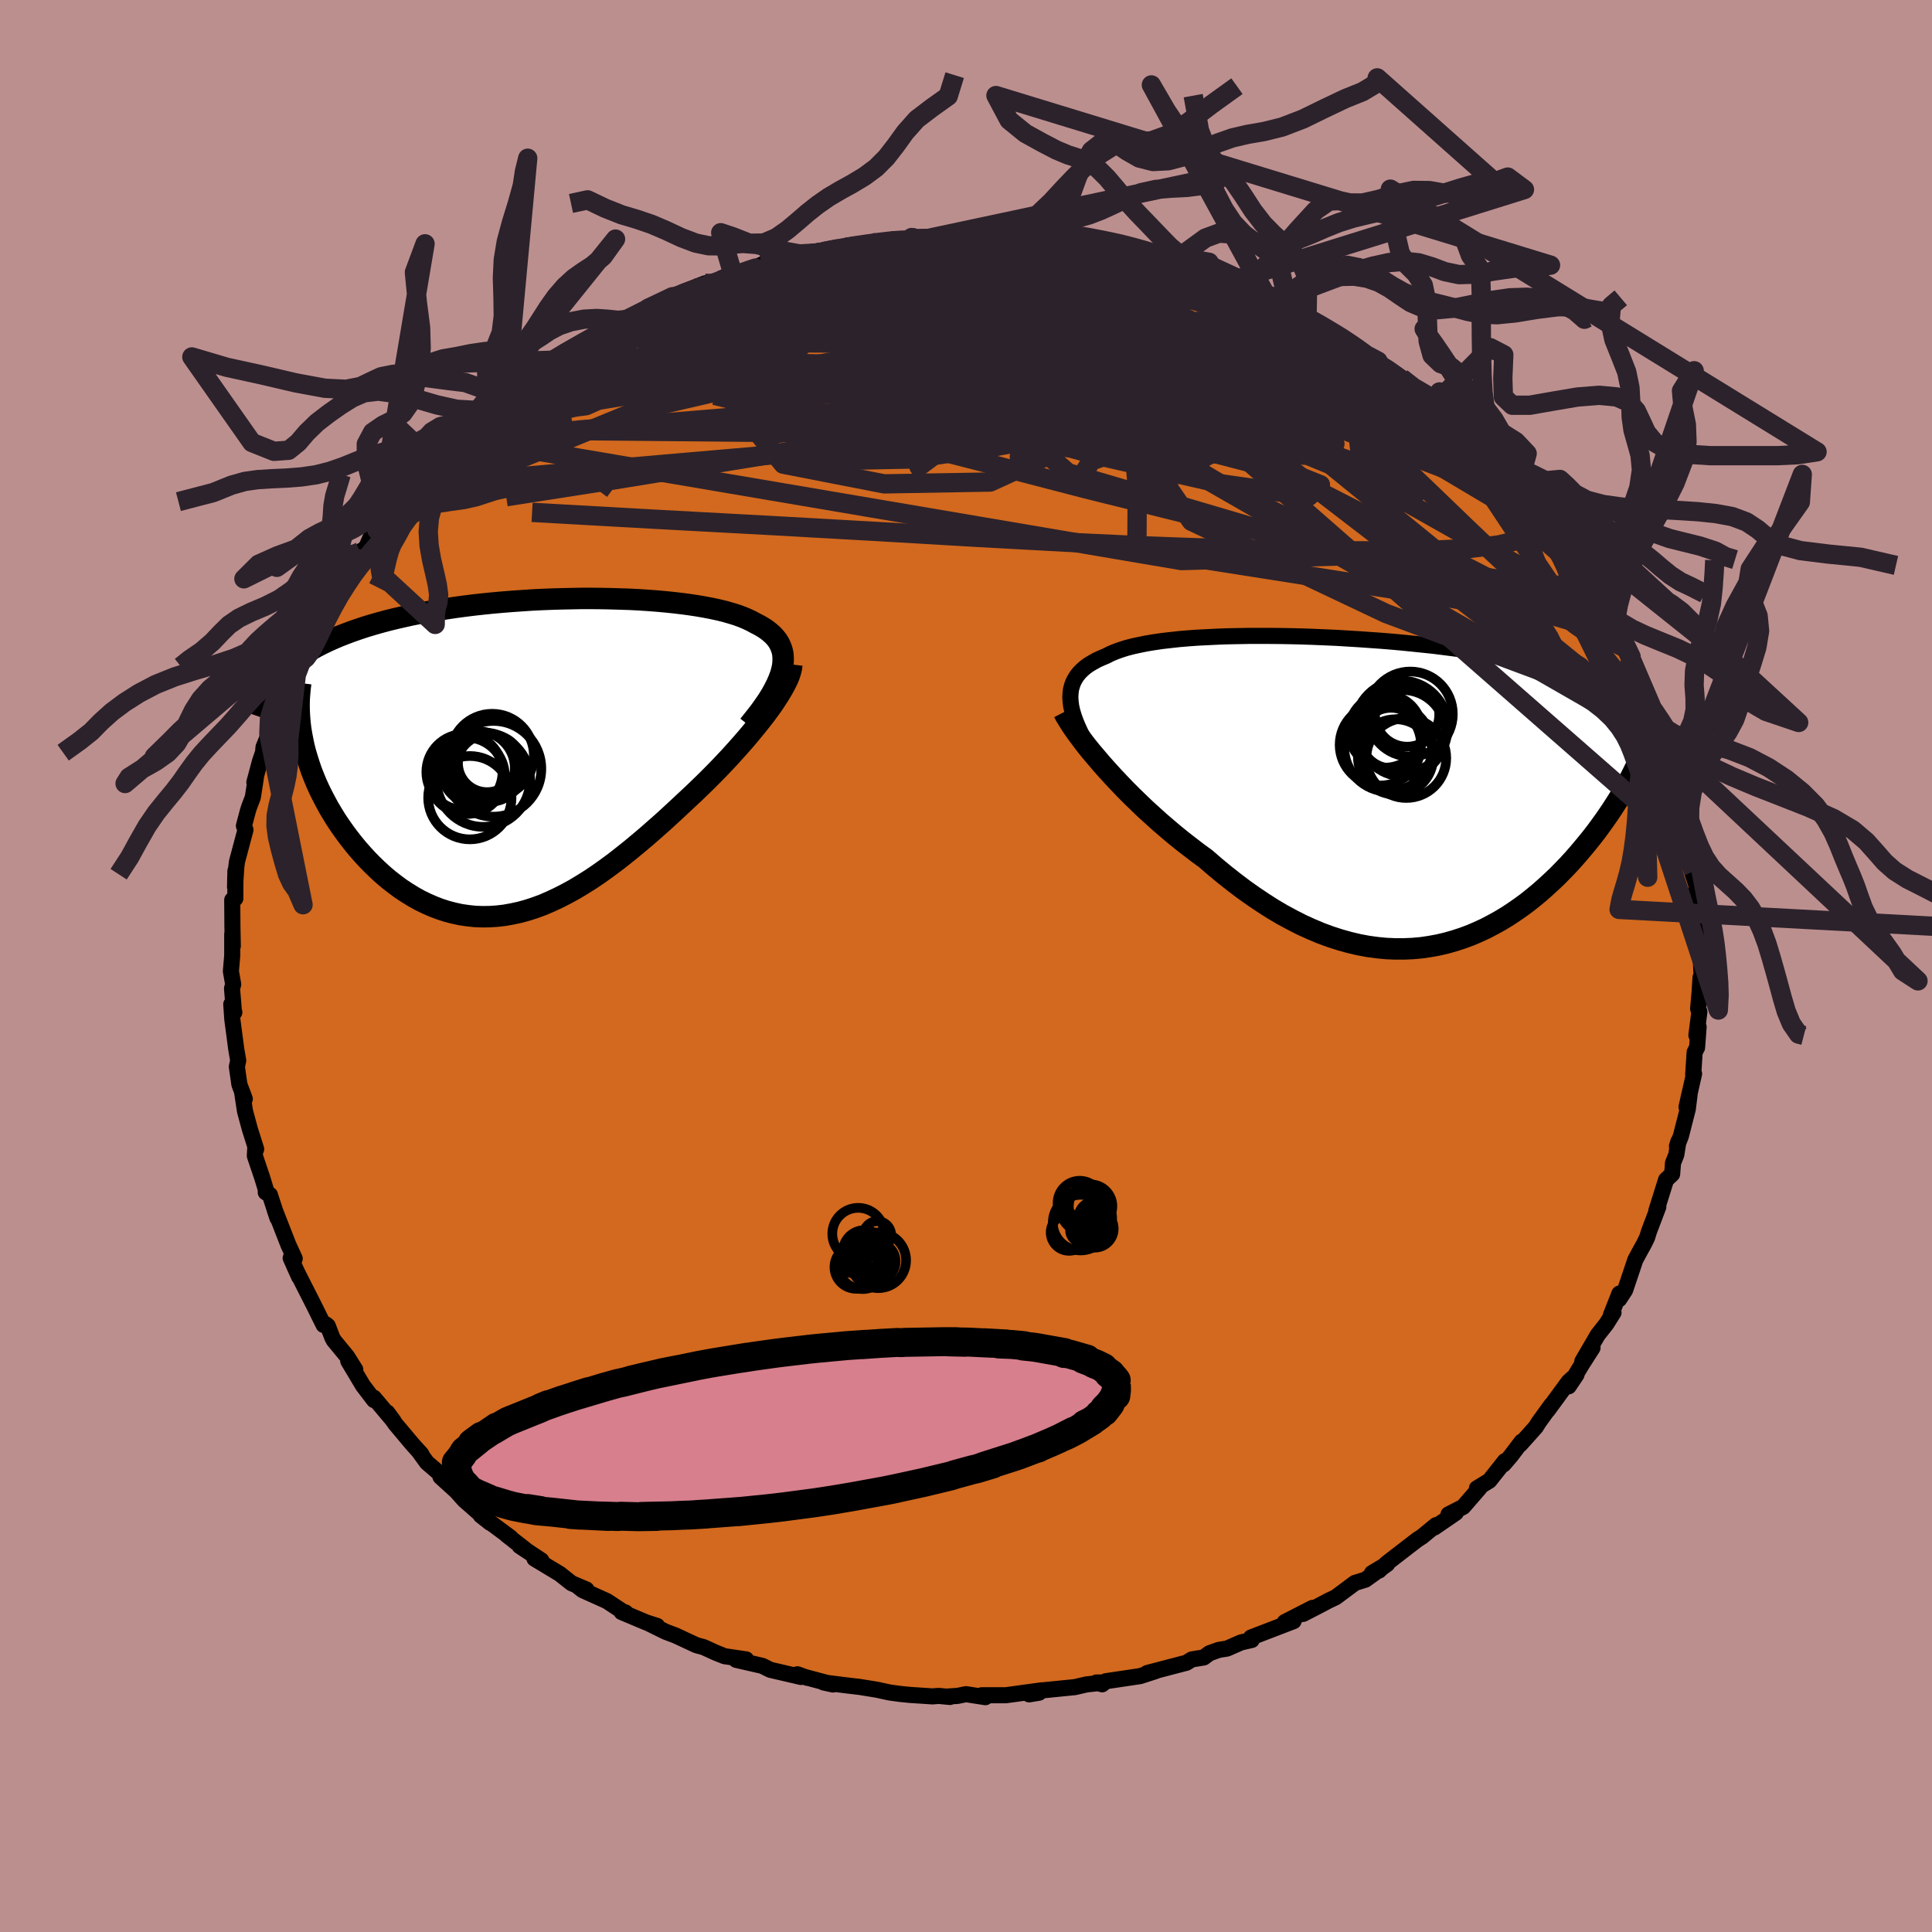 <svg viewBox="-100 -100 200 200" xmlns="http://www.w3.org/2000/svg" width="500" height="500" id="face-svg">
    <defs>
      <clipPath id="leftEyeClipPath">
        <polyline points="26.51,-9.1 26.6,-9.54 26.64,-9.97 26.64,-10.37 26.61,-10.76 26.53,-11.12 26.41,-11.47 26.26,-11.8 26.07,-12.12 25.84,-12.42 25.58,-12.7 25.28,-12.97 24.95,-13.23 24.59,-13.47 24.2,-13.7 23.77,-13.92 23.35,-14.15 22.88,-14.37 22.38,-14.58 21.83,-14.78 21.24,-14.96 20.62,-15.14 19.96,-15.3 19.27,-15.45 18.54,-15.59 17.79,-15.72 17,-15.84 16.18,-15.95 15.33,-16.05 14.46,-16.14 13.57,-16.22 12.65,-16.29 11.72,-16.35 10.76,-16.4 9.79,-16.43 8.81,-16.46 7.82,-16.48 6.81,-16.49 5.79,-16.49 4.77,-16.47 3.75,-16.45 2.72,-16.42 1.69,-16.38 0.67,-16.33 -0.36,-16.26 -1.38,-16.19 -2.39,-16.11 -3.4,-16.02 -4.39,-15.92 -5.38,-15.81 -6.35,-15.69 -7.31,-15.56 -8.25,-15.42 -9.17,-15.27 -10.08,-15.12 -10.97,-14.95 -11.84,-14.78 -12.69,-14.59 -13.52,-14.4 -14.33,-14.2 -15.11,-13.99 -15.88,-13.77 -16.61,-13.55 -17.33,-13.31 -18.02,-13.07 -18.69,-12.82 -19.33,-12.57 -19.96,-12.3 -20.56,-12.03 -21.14,-11.75 -21.7,-11.46 -22.24,-11.16 -22.76,-10.86 -23.25,-10.54 -23.73,-10.22 -24.18,-9.89 -24.6,-9.55 -25.01,-9.2 -25.39,-8.85 -25.75,-8.48 -23.09,-1.81 -22.96,-1.18 -22.8,-0.56 -22.61,0.08 -22.41,0.71 -22.19,1.35 -21.94,1.99 -21.68,2.62 -21.39,3.26 -21.08,3.89 -20.75,4.52 -20.41,5.15 -20.04,5.77 -19.66,6.39 -19.26,6.99 -18.83,7.6 -18.39,8.2 -17.93,8.79 -17.45,9.38 -16.94,9.96 -16.42,10.53 -15.88,11.08 -15.32,11.62 -14.75,12.14 -14.16,12.64 -13.55,13.11 -12.93,13.57 -12.29,13.99 -11.64,14.39 -10.98,14.76 -10.3,15.09 -9.62,15.39 -8.92,15.66 -8.21,15.89 -7.49,16.08 -6.76,16.24 -6.02,16.35 -5.27,16.43 -4.51,16.46 -3.75,16.45 -2.98,16.4 -2.2,16.31 -1.42,16.17 -0.63,16 0.17,15.78 0.97,15.52 1.78,15.22 2.59,14.87 3.4,14.49 4.22,14.07 5.04,13.62 5.87,13.12 6.7,12.6 7.53,12.04 8.36,11.45 9.2,10.83 10.03,10.18 10.87,9.51 11.7,8.82 12.54,8.11 13.37,7.38 14.21,6.64 15.04,5.88 15.86,5.12 16.68,4.35 17.35,3.73 18,3.1 18.65,2.47 19.29,1.83 19.91,1.2 20.52,0.56 21.12,-0.08 21.7,-0.72 22.26,-1.35 22.81,-1.98 23.33,-2.6 23.84,-3.22 24.32,-3.82 24.78,-4.41 25.21,-4.99" />
      </clipPath>
      <clipPath id="rightEyeClipPath">
        <polyline points="-32.22,-9.25 -32.25,-9.7 -32.23,-10.12 -32.18,-10.53 -32.08,-10.91 -31.95,-11.27 -31.77,-11.62 -31.56,-11.95 -31.31,-12.26 -31.02,-12.55 -30.7,-12.83 -30.34,-13.09 -29.94,-13.33 -29.51,-13.57 -29.05,-13.78 -28.55,-13.99 -28.1,-14.22 -27.6,-14.43 -27.05,-14.63 -26.45,-14.82 -25.8,-14.99 -25.11,-15.14 -24.37,-15.29 -23.58,-15.42 -22.76,-15.54 -21.89,-15.64 -20.99,-15.74 -20.05,-15.82 -19.08,-15.89 -18.08,-15.94 -17.06,-15.99 -16,-16.03 -14.93,-16.05 -13.84,-16.07 -12.72,-16.07 -11.6,-16.07 -10.46,-16.06 -9.32,-16.04 -8.16,-16.01 -7.01,-15.97 -5.85,-15.92 -4.69,-15.87 -3.54,-15.8 -2.39,-15.73 -1.25,-15.65 -0.12,-15.57 1,-15.48 2.1,-15.38 3.19,-15.27 4.26,-15.16 5.32,-15.05 6.35,-14.92 7.36,-14.79 8.35,-14.66 9.32,-14.51 10.26,-14.37 11.18,-14.21 12.07,-14.05 12.93,-13.89 13.77,-13.72 14.58,-13.55 15.36,-13.37 16.12,-13.18 16.86,-13 17.56,-12.8 18.24,-12.6 18.9,-12.4 19.54,-12.19 20.15,-11.98 20.73,-11.76 21.3,-11.53 21.84,-11.3 22.36,-11.06 22.86,-10.82 23.33,-10.57 23.78,-10.32 24.21,-10.06 24.61,-9.79 25,-9.52 25.36,-9.24 26.69,-3.4 26.47,-2.9 26.23,-2.38 25.98,-1.87 25.71,-1.34 25.43,-0.81 25.13,-0.27 24.82,0.28 24.49,0.83 24.14,1.38 23.78,1.94 23.4,2.5 23.01,3.06 22.6,3.63 22.18,4.2 21.74,4.77 21.28,5.34 20.8,5.92 20.31,6.5 19.8,7.08 19.27,7.66 18.72,8.23 18.16,8.8 17.57,9.36 16.97,9.91 16.35,10.46 15.71,10.99 15.06,11.51 14.38,12.01 13.69,12.49 12.98,12.96 12.25,13.4 11.51,13.81 10.75,14.21 9.97,14.57 9.18,14.91 8.37,15.21 7.54,15.48 6.7,15.72 5.85,15.92 4.98,16.08 4.1,16.21 3.21,16.29 2.3,16.33 1.38,16.33 0.45,16.29 -0.49,16.2 -1.44,16.07 -2.4,15.89 -3.37,15.66 -4.34,15.39 -5.33,15.07 -6.31,14.71 -7.31,14.29 -8.3,13.84 -9.3,13.33 -10.3,12.79 -11.3,12.2 -12.3,11.56 -13.3,10.89 -14.3,10.18 -15.29,9.43 -16.28,8.65 -17.26,7.84 -18.23,7 -19.04,6.41 -19.85,5.79 -20.65,5.17 -21.44,4.53 -22.21,3.88 -22.98,3.22 -23.72,2.55 -24.46,1.88 -25.17,1.2 -25.87,0.52 -26.55,-0.16 -27.2,-0.84 -27.83,-1.51 -28.44,-2.18 -29.02,-2.83" />
      </clipPath>
      <filter id="fuzzy">
        <feTurbulence id="turbulence" baseFrequency="0.05" numOctaves="3" type="noise" result="noise" />
        <feDisplacementMap in="SourceGraphic" in2="noise" scale="2" />
      </filter>
      <linearGradient id="rainbowGradient" x1="0%" y1="0%" x2="100%" y2="0%">
        <stop offset="0%" style="stop-color: [object Object]; stop-opacity: 1" />
        <stop offset="50%" style="stop-color: [object Object]; stop-opacity: 1" />
        <stop offset="100%" style="stop-color: [object Object]; stop-opacity: 1" />
      </linearGradient>
    </defs>
    <rect x="-100" y="-100" width="100%" height="100%" fill="rgb(188, 143, 143)" />
    <polyline id="faceContour" points="76.17,1.41 76.04,1.18 75.94,2.7 75.79,4.43 75.92,4.73 75.61,7.17 75.84,6.29 75.68,8.45 75.43,8.92 75.28,11.24 75.37,11.16 74.59,14.6 74.94,13.03 74.72,14.81 74.01,17.59 73.6,18.65 73.75,18.16 73.53,19.54 73.19,20.39 73.1,21.54 72.47,22.13 71.46,25.35 71.67,24.93 70.7,27.49 70.51,28.11 70.17,28.8 69.81,29.45 69.29,30.41 68.23,33.56 67.62,34.49 67.64,33.91 66.76,36.14 67.03,35.88 66.3,37.04 65.39,38.2 63.8,40.93 64.86,39.52 63.75,41.26 62.39,43.51 63.2,42.3 62.38,43.04 60.21,46 60.59,45.44 59.3,47.22 58.99,47.72 57.38,49.52 57.52,49.24 56.39,50.73 55.65,51.59 55.79,51.25 54.18,53.28 52.89,54.07 53.17,54.03 51.47,55.99 49.95,56.77 50.71,56.6 48.48,58.13 48.66,57.88 47.2,59.08 46.73,59.38 43.54,61.84 42.76,62.58 42.03,62.84 43.61,61.9 41.34,63.53 40.27,63.86 38.27,65.35 37.55,65.69 36.57,66.21 34.9,67.07 35.87,66.45 33,67.92 33.91,67.82 29.51,69.51 29.58,69.77 28.48,70.02 27.02,70.66 26.19,70.79 25.21,71.14 24.61,71.58 23.38,71.78 22.81,72.13 21.35,72.51 18.76,73.19 19.63,72.99 18.03,73.51 14.47,74.04 14.09,74.36 13.5,74.17 14.32,74.17 12.48,74.37 11.27,74.65 7.78,75 7.56,75.23 6.53,75.4 7.85,74.98 4.13,75.49 1.63,75.49 2.01,75.69 0,75.38 -0.88,75.56 -1.84,75.62 -1.66,75.67 -2.82,75.56 -3.47,75.61 -5.76,75.46 -6.78,75.36 -7.94,75.2 -9.22,74.92 -11.01,74.63 -12.54,74.45 -14.74,74.17 -13.77,74.38 -16.69,73.6 -16.43,73.69 -17.45,73.32 -17.08,73.6 -20.26,72.86 -21.08,72.45 -23.79,71.83 -22.76,71.78 -24.99,71.45 -25.92,71.08 -27.17,70.51 -27.91,70.31 -30.08,69.3 -31.09,68.92 -32.94,68.01 -31.97,68.32 -33.11,67.95 -35.65,66.88 -35.25,66.92 -35.21,67.04 -37.16,65.75 -39.69,64.61 -40.28,64.14 -39.29,64.55 -40.84,63.89 -42.05,62.93 -44.67,61.35 -43.96,61.53 -46.21,60.04 -45.58,60.44 -47.58,58.87 -47.14,59.17 -50.24,56.87 -49.25,57.65 -51.94,55.29 -53.1,53.99 -52.2,54.88 -54.4,52.88 -53.66,53.25 -55.8,51.41 -56.68,50.2 -56.38,50.53 -57.27,49.55 -59.06,47.42 -59.9,46.23 -59.25,47.12 -61.29,44.7 -61.28,44.94 -62.42,43.45 -63.95,40.89 -63.22,41.78 -64.08,40.41 -65.44,38.76 -65.6,38.47 -66.07,37.25 -66.27,37.09 -66.5,37.16 -67.5,35.14 -69.2,31.79 -69.56,31.02 -69.03,32.19 -69.91,30.23 -69.49,30.29 -70.14,28.88 -71.57,25.22 -71.28,26.09 -72.06,23.69 -72.49,23.43 -72.48,23.15 -72.85,21.93 -73.62,19.65 -73.57,18.76 -73.48,18.96 -74.14,16.87 -74.64,15.02 -74.95,12.97 -74.66,13.76 -75.22,12.26 -75.48,10.43 -75.34,9.79 -75.54,8.63 -75.95,5.53 -76.06,3.96 -75.74,4.79 -75.78,4.78 -75.98,2.33 -75.86,1.9 -76.1,0.54 -75.96,-1.07 -75.96,-3.3 -75.9,-2.07 -75.94,-4.09 -75.96,-6.84 -75.64,-6.99 -75.63,-9.85 -75.67,-8.19 -75.54,-10.22 -75.47,-10.79 -74.59,-14.09 -74.75,-14.51 -74.32,-16.12 -74.2,-16.49 -73.83,-17.45 -73.52,-19.43 -73.67,-19.01 -73.09,-21.18 -72.77,-22.12 -72.72,-22.66 -72.17,-24 -71.67,-25.68 -71.05,-27.11 -70.82,-27.85 -70.45,-28.7 -69.55,-31.12 -68.83,-31.68 -69.22,-31.05 -68.18,-33.7 -67.78,-34.18 -67.34,-34.93 -67.01,-35.92 -65.95,-38.15 -65.32,-38.51 -63.75,-41.03 -63.02,-42.17 -62.78,-42.66 -62.73,-42.89 -62.12,-43.27 -61.37,-44.99 -60.99,-45.13 -60.41,-45.88 -59.68,-46.95 -59.23,-47.49 -57.41,-49.68 -57.81,-48.92 -54.86,-52.06 -54.63,-52.45 -54.98,-52.09 -53.77,-53.25 -52.52,-54.56 -52.6,-54.7 -51.18,-55.52 -50.57,-56.41 -48.98,-57.8 -48.71,-58.05 -47.69,-58.58 -45.33,-60.51 -46.06,-60.04 -45,-60.76 -42.46,-62.72 -43.01,-62.09 -41.41,-63.3 -42.3,-62.92 -40.17,-64.12 -38.25,-65 -36.38,-66.45 -37.29,-65.81 -36.08,-66.51 -34.7,-66.98 -32.84,-68.12 -32.98,-68.04 -31.05,-68.91 -30.4,-69.28 -28.18,-70.18 -29.32,-69.77 -27,-70.67 -25.41,-70.97 -24.14,-71.65 -24.64,-71.33 -23.02,-71.73 -21.13,-72.62 -20.42,-72.85 -18.15,-73.31 -17.76,-73.43 -15.54,-73.81 -15.18,-74.04 -14.82,-73.95 -12.49,-74.31 -12.25,-74.59 -9.69,-74.87 -8.1,-74.91 -7.5,-75.24 -6.46,-75.15 -5.63,-75.41 -6.06,-75.06 -3.52,-75.4 -0.41,-75.5 -0.96,-75.62 2.18,-75.61 1.6,-75.28 1.52,-75.37 2.6,-75.55 4.22,-75.17 3.72,-75.55 9.23,-74.81 9.59,-74.75 9.5,-74.85 10.21,-74.62 10.49,-74.9 13.63,-74.15 14.01,-74.37 14.61,-73.98 15.57,-73.99 17.56,-73.44 19.07,-73.06 20.29,-72.6 22.22,-72.14 22.84,-71.82 23.4,-71.86 23.79,-71.77 26.49,-70.6 27.34,-70.5 29.43,-69.74 30.22,-69.43 31.36,-68.51 32.47,-68.4 31.65,-68.35 33.22,-67.92 34.35,-67.29 35.29,-66.52 36.24,-66.33 36.05,-66.45 39.59,-64.28 39.56,-64.39 40.2,-63.86 41.05,-63.11 42.65,-62.62 44.13,-61.37 45.12,-60.71 45.07,-60.88 45.79,-59.92 48.77,-58.1 48.61,-58.28 48.17,-58.4 50.32,-56.31 51.7,-55.37 53.1,-54.19 52.34,-54.59 53.19,-53.86 54.35,-52.6 55.82,-51.21 57.14,-49.58 57.33,-49.36 58.23,-48.25 58.66,-47.95 58.49,-48.04 60.21,-45.79 60.46,-45.39 61.69,-44.23 62.11,-43.37 63.46,-41.64 63.63,-40.8 64,-40.75 64.92,-39.58 64.92,-39.23 65.38,-38.44 66.98,-35.94 66.67,-36.12 67.04,-35.42 67.81,-34.19 68.39,-32.83 68.85,-32.02 69.66,-30.01 70.12,-28.9 70.09,-28.68 71.15,-26.54 72.2,-23.86 71.57,-26.02 72.15,-23.23 72.7,-21.26 72.24,-22.87 72.88,-21.47 73.44,-18.78 73.98,-18.14 73.75,-17.58 74.82,-13.58 74.58,-13.85 75.1,-12.08 75.31,-9.8 75.16,-9.76 75.62,-8.33 75.61,-7.99 75.79,-6.57 75.64,-7.59 75.83,-5.4 75.95,-4.07 76.18,-2.73 76,-2.01 76.17,1.41 76.04,1.18" fill="rgb(210, 105, 30)" stroke="black" stroke-width="1.667" stroke-linejoin="round" filter="url(#fuzzy)" />
    <g transform="translate(43.05 -18.1)">
      <polyline id="rightCountour" points="-32.22,-9.25 -32.25,-9.7 -32.23,-10.12 -32.18,-10.53 -32.08,-10.91 -31.95,-11.27 -31.77,-11.62 -31.56,-11.95 -31.31,-12.26 -31.02,-12.55 -30.7,-12.83 -30.34,-13.09 -29.94,-13.33 -29.51,-13.57 -29.05,-13.78 -28.55,-13.99 -28.1,-14.22 -27.6,-14.43 -27.05,-14.63 -26.45,-14.82 -25.8,-14.99 -25.11,-15.14 -24.37,-15.29 -23.58,-15.42 -22.76,-15.54 -21.89,-15.64 -20.99,-15.74 -20.05,-15.82 -19.08,-15.89 -18.08,-15.94 -17.06,-15.99 -16,-16.03 -14.93,-16.05 -13.84,-16.07 -12.72,-16.07 -11.6,-16.07 -10.46,-16.06 -9.32,-16.04 -8.16,-16.01 -7.01,-15.97 -5.85,-15.92 -4.69,-15.87 -3.54,-15.8 -2.39,-15.73 -1.25,-15.65 -0.12,-15.57 1,-15.48 2.1,-15.38 3.19,-15.27 4.26,-15.16 5.32,-15.05 6.35,-14.92 7.36,-14.79 8.35,-14.66 9.32,-14.51 10.26,-14.37 11.18,-14.21 12.07,-14.05 12.93,-13.89 13.77,-13.72 14.58,-13.55 15.36,-13.37 16.12,-13.18 16.86,-13 17.56,-12.8 18.24,-12.6 18.9,-12.4 19.54,-12.19 20.15,-11.98 20.73,-11.76 21.3,-11.53 21.84,-11.3 22.36,-11.06 22.86,-10.82 23.33,-10.57 23.78,-10.32 24.21,-10.06 24.61,-9.79 25,-9.52 25.36,-9.24 26.69,-3.4 26.47,-2.9 26.23,-2.38 25.98,-1.87 25.71,-1.34 25.43,-0.81 25.13,-0.27 24.82,0.28 24.49,0.83 24.14,1.38 23.78,1.94 23.4,2.5 23.01,3.06 22.6,3.63 22.18,4.2 21.74,4.77 21.28,5.34 20.8,5.92 20.31,6.5 19.8,7.08 19.27,7.66 18.72,8.23 18.16,8.8 17.57,9.36 16.97,9.91 16.35,10.46 15.71,10.99 15.06,11.51 14.38,12.01 13.69,12.49 12.98,12.96 12.25,13.4 11.51,13.81 10.75,14.21 9.97,14.57 9.18,14.91 8.37,15.21 7.54,15.48 6.7,15.72 5.85,15.92 4.98,16.08 4.1,16.21 3.21,16.29 2.3,16.33 1.38,16.33 0.45,16.29 -0.49,16.2 -1.44,16.07 -2.4,15.89 -3.37,15.66 -4.34,15.39 -5.33,15.07 -6.31,14.71 -7.31,14.29 -8.3,13.84 -9.3,13.33 -10.3,12.79 -11.3,12.2 -12.3,11.56 -13.3,10.89 -14.3,10.18 -15.29,9.43 -16.28,8.65 -17.26,7.84 -18.23,7 -19.04,6.41 -19.85,5.79 -20.65,5.17 -21.44,4.53 -22.21,3.88 -22.98,3.22 -23.72,2.55 -24.46,1.88 -25.17,1.2 -25.87,0.52 -26.55,-0.16 -27.2,-0.84 -27.83,-1.51 -28.44,-2.18 -29.02,-2.83" fill="white" stroke="white" stroke-width="0" stroke-linejoin="round" filter="url(#fuzzy)" />
    </g>
    <g transform="translate(-45.57 -21.56)">
      <polyline id="leftCountour" points="26.51,-9.1 26.6,-9.54 26.64,-9.97 26.64,-10.37 26.61,-10.76 26.53,-11.12 26.41,-11.47 26.26,-11.8 26.07,-12.12 25.84,-12.42 25.58,-12.7 25.28,-12.97 24.95,-13.23 24.59,-13.47 24.2,-13.7 23.77,-13.92 23.35,-14.15 22.88,-14.37 22.38,-14.58 21.83,-14.78 21.24,-14.96 20.62,-15.14 19.96,-15.3 19.27,-15.45 18.54,-15.59 17.79,-15.72 17,-15.84 16.18,-15.95 15.33,-16.05 14.46,-16.14 13.57,-16.22 12.65,-16.29 11.72,-16.35 10.76,-16.4 9.79,-16.43 8.81,-16.46 7.82,-16.48 6.81,-16.49 5.79,-16.49 4.77,-16.47 3.75,-16.45 2.72,-16.42 1.69,-16.38 0.67,-16.33 -0.36,-16.26 -1.38,-16.19 -2.39,-16.11 -3.4,-16.02 -4.39,-15.92 -5.38,-15.81 -6.35,-15.69 -7.31,-15.56 -8.25,-15.42 -9.17,-15.27 -10.08,-15.12 -10.97,-14.95 -11.84,-14.78 -12.69,-14.59 -13.52,-14.4 -14.33,-14.2 -15.11,-13.99 -15.88,-13.77 -16.61,-13.55 -17.33,-13.31 -18.02,-13.07 -18.69,-12.82 -19.33,-12.57 -19.96,-12.3 -20.56,-12.03 -21.14,-11.75 -21.7,-11.46 -22.24,-11.16 -22.76,-10.86 -23.25,-10.54 -23.73,-10.22 -24.18,-9.89 -24.6,-9.55 -25.01,-9.2 -25.39,-8.85 -25.75,-8.48 -23.09,-1.81 -22.96,-1.18 -22.8,-0.56 -22.61,0.08 -22.41,0.71 -22.19,1.35 -21.94,1.99 -21.68,2.62 -21.39,3.26 -21.08,3.89 -20.75,4.52 -20.41,5.15 -20.04,5.77 -19.66,6.39 -19.26,6.99 -18.83,7.6 -18.39,8.2 -17.93,8.79 -17.45,9.38 -16.94,9.96 -16.42,10.53 -15.88,11.08 -15.32,11.62 -14.75,12.14 -14.16,12.64 -13.55,13.11 -12.93,13.57 -12.29,13.99 -11.64,14.39 -10.98,14.76 -10.3,15.09 -9.62,15.39 -8.92,15.66 -8.21,15.89 -7.49,16.08 -6.76,16.24 -6.02,16.35 -5.27,16.43 -4.51,16.46 -3.75,16.45 -2.98,16.4 -2.2,16.31 -1.42,16.17 -0.63,16 0.17,15.78 0.97,15.52 1.78,15.22 2.59,14.87 3.4,14.49 4.22,14.07 5.04,13.62 5.87,13.12 6.7,12.6 7.53,12.04 8.36,11.45 9.2,10.83 10.03,10.18 10.87,9.51 11.7,8.82 12.54,8.11 13.37,7.38 14.21,6.64 15.04,5.88 15.86,5.12 16.68,4.35 17.35,3.73 18,3.1 18.65,2.47 19.29,1.83 19.91,1.2 20.52,0.56 21.12,-0.08 21.7,-0.72 22.26,-1.35 22.81,-1.98 23.33,-2.6 23.84,-3.22 24.32,-3.82 24.78,-4.41 25.21,-4.99" fill="white" stroke="white" stroke-width="0" stroke-linejoin="round" filter="url(#fuzzy)" />
    </g>
    <g transform="translate(43.05 -18.1)">
      <polyline id="rightUpper" points="-29.72,-3.51 -30.16,-4.2 -30.55,-4.87 -30.9,-5.5 -31.21,-6.11 -31.48,-6.7 -31.71,-7.26 -31.9,-7.79 -32.05,-8.3 -32.16,-8.79 -32.22,-9.25 -32.25,-9.7 -32.23,-10.12 -32.18,-10.53 -32.08,-10.91 -31.95,-11.27 -31.77,-11.62 -31.56,-11.95 -31.31,-12.26 -31.02,-12.55 -30.7,-12.83 -30.34,-13.09 -29.94,-13.33 -29.51,-13.57 -29.05,-13.78 -28.55,-13.99 -28.1,-14.22 -27.6,-14.43 -27.05,-14.63 -26.45,-14.82 -25.8,-14.99 -25.11,-15.14 -24.37,-15.29 -23.58,-15.42 -22.76,-15.54 -21.89,-15.64 -20.99,-15.74 -20.05,-15.82 -19.08,-15.89 -18.08,-15.94 -17.06,-15.99 -16,-16.03 -14.93,-16.05 -13.84,-16.07 -12.72,-16.07 -11.6,-16.07 -10.46,-16.06 -9.32,-16.04 -8.16,-16.01 -7.01,-15.97 -5.85,-15.92 -4.69,-15.87 -3.54,-15.8 -2.39,-15.73 -1.25,-15.65 -0.12,-15.57 1,-15.48 2.1,-15.38 3.19,-15.27 4.26,-15.16 5.32,-15.05 6.35,-14.92 7.36,-14.79 8.35,-14.66 9.32,-14.51 10.26,-14.37 11.18,-14.21 12.07,-14.05 12.93,-13.89 13.77,-13.72 14.58,-13.55 15.36,-13.37 16.12,-13.18 16.86,-13 17.56,-12.8 18.24,-12.6 18.9,-12.4 19.54,-12.19 20.15,-11.98 20.73,-11.76 21.3,-11.53 21.84,-11.3 22.36,-11.06 22.86,-10.82 23.33,-10.57 23.78,-10.32 24.21,-10.06 24.61,-9.79 25,-9.52 25.36,-9.24 25.71,-8.96 26.03,-8.68 26.33,-8.38 26.62,-8.08 26.88,-7.78 27.13,-7.47 27.36,-7.16 27.56,-6.84 27.76,-6.52 27.93,-6.19" fill="none" stroke="black" stroke-width="1.667" stroke-linejoin="round" filter="url(#fuzzy)" />
      <polyline id="rightLower" points="-32.93,-8.17 -32.73,-7.78 -32.47,-7.36 -32.18,-6.89 -31.84,-6.39 -31.46,-5.86 -31.04,-5.3 -30.59,-4.71 -30.1,-4.1 -29.57,-3.48 -29.02,-2.83 -28.44,-2.18 -27.83,-1.51 -27.2,-0.84 -26.55,-0.16 -25.87,0.52 -25.17,1.2 -24.46,1.88 -23.72,2.55 -22.98,3.22 -22.21,3.88 -21.44,4.53 -20.65,5.17 -19.85,5.79 -19.04,6.41 -18.23,7 -17.26,7.84 -16.28,8.65 -15.29,9.43 -14.3,10.18 -13.3,10.89 -12.3,11.56 -11.3,12.2 -10.3,12.79 -9.3,13.33 -8.3,13.84 -7.31,14.29 -6.31,14.71 -5.33,15.07 -4.34,15.39 -3.37,15.66 -2.4,15.89 -1.44,16.07 -0.49,16.2 0.45,16.29 1.38,16.33 2.3,16.33 3.21,16.29 4.1,16.21 4.98,16.08 5.85,15.92 6.7,15.72 7.54,15.48 8.37,15.21 9.18,14.91 9.97,14.57 10.75,14.21 11.51,13.81 12.25,13.4 12.98,12.96 13.69,12.49 14.38,12.01 15.06,11.51 15.71,10.99 16.35,10.46 16.97,9.91 17.57,9.36 18.16,8.8 18.72,8.23 19.27,7.66 19.8,7.08 20.31,6.5 20.8,5.92 21.28,5.34 21.74,4.77 22.18,4.2 22.6,3.63 23.01,3.06 23.4,2.5 23.78,1.94 24.14,1.38 24.49,0.83 24.82,0.28 25.13,-0.27 25.43,-0.81 25.71,-1.34 25.98,-1.87 26.23,-2.38 26.47,-2.9 26.69,-3.4 26.9,-3.89 27.09,-4.38 27.27,-4.86 27.44,-5.33 27.59,-5.79 27.72,-6.24 27.84,-6.68 27.95,-7.11 28.05,-7.53 28.13,-7.95" fill="none" stroke="black" stroke-width="2.222" stroke-linejoin="round" filter="url(#fuzzy)" />
      <circle r="4.814" cx="2.005" cy="-6.623" stroke="black" fill="none" stroke-width="1.0" filter="url(#fuzzy)" clip-path="url(#rightEyeClipPath)" /><circle r="4.56" cx="0.665" cy="-4.518" stroke="black" fill="none" stroke-width="1.0" filter="url(#fuzzy)" clip-path="url(#rightEyeClipPath)" /><circle r="3.324" cx="2.615" cy="-7.928" stroke="black" fill="none" stroke-width="1.0" filter="url(#fuzzy)" clip-path="url(#rightEyeClipPath)" /><circle r="3.778" cx="0.365" cy="-6.213" stroke="black" fill="none" stroke-width="1.0" filter="url(#fuzzy)" clip-path="url(#rightEyeClipPath)" /><circle r="4.134" cx="2.53" cy="-3.428" stroke="black" fill="none" stroke-width="1.0" filter="url(#fuzzy)" clip-path="url(#rightEyeClipPath)" /><circle r="4.4" cx="2.945" cy="-7.983" stroke="black" fill="none" stroke-width="1.0" filter="url(#fuzzy)" clip-path="url(#rightEyeClipPath)" /><circle r="4.466" cx="2.15" cy="-6.008" stroke="black" fill="none" stroke-width="1.0" filter="url(#fuzzy)" clip-path="url(#rightEyeClipPath)" /><circle r="4.214" cx="-0.155" cy="-4.798" stroke="black" fill="none" stroke-width="1.0" filter="url(#fuzzy)" clip-path="url(#rightEyeClipPath)" /><circle r="3.128" cx="0.945" cy="-5.503" stroke="black" fill="none" stroke-width="1.0" filter="url(#fuzzy)" clip-path="url(#rightEyeClipPath)" /><circle r="3.902" cx="1.42" cy="-3.543" stroke="black" fill="none" stroke-width="1.0" filter="url(#fuzzy)" clip-path="url(#rightEyeClipPath)" />
      </g>
    <g transform="translate(-45.57 -21.56)">
      <polyline id="leftUpper" points="23.08,-3.35 23.64,-4.05 24.16,-4.71 24.62,-5.35 25.04,-5.96 25.4,-6.54 25.71,-7.1 25.98,-7.64 26.2,-8.15 26.38,-8.63 26.51,-9.1 26.6,-9.54 26.64,-9.97 26.64,-10.37 26.61,-10.76 26.53,-11.12 26.41,-11.47 26.26,-11.8 26.07,-12.12 25.84,-12.42 25.58,-12.7 25.28,-12.97 24.95,-13.23 24.59,-13.47 24.2,-13.7 23.77,-13.92 23.35,-14.15 22.88,-14.37 22.38,-14.58 21.83,-14.78 21.24,-14.96 20.62,-15.14 19.96,-15.3 19.27,-15.45 18.54,-15.59 17.79,-15.72 17,-15.84 16.18,-15.95 15.33,-16.05 14.46,-16.14 13.57,-16.22 12.65,-16.29 11.72,-16.35 10.76,-16.4 9.79,-16.43 8.81,-16.46 7.82,-16.48 6.81,-16.49 5.79,-16.49 4.77,-16.47 3.75,-16.45 2.72,-16.42 1.69,-16.38 0.67,-16.33 -0.36,-16.26 -1.38,-16.19 -2.39,-16.11 -3.4,-16.02 -4.39,-15.92 -5.38,-15.81 -6.35,-15.69 -7.31,-15.56 -8.25,-15.42 -9.17,-15.27 -10.08,-15.12 -10.97,-14.95 -11.84,-14.78 -12.69,-14.59 -13.52,-14.4 -14.33,-14.2 -15.11,-13.99 -15.88,-13.77 -16.61,-13.55 -17.33,-13.31 -18.02,-13.07 -18.69,-12.82 -19.33,-12.57 -19.96,-12.3 -20.56,-12.03 -21.14,-11.75 -21.7,-11.46 -22.24,-11.16 -22.76,-10.86 -23.25,-10.54 -23.73,-10.22 -24.18,-9.89 -24.6,-9.55 -25.01,-9.2 -25.39,-8.85 -25.75,-8.48 -26.09,-8.11 -26.41,-7.74 -26.71,-7.35 -26.98,-6.96 -27.24,-6.56 -27.47,-6.15 -27.69,-5.74 -27.88,-5.32 -28.06,-4.89 -28.21,-4.46" fill="none" stroke="black" stroke-width="2.222" stroke-linejoin="round" filter="url(#fuzzy)" />
      <polyline id="leftLower" points="27.54,-9.65 27.5,-9.3 27.41,-8.93 27.28,-8.52 27.1,-8.08 26.87,-7.62 26.61,-7.14 26.31,-6.63 25.97,-6.1 25.61,-5.55 25.21,-4.99 24.78,-4.41 24.32,-3.82 23.84,-3.22 23.33,-2.6 22.81,-1.98 22.26,-1.35 21.7,-0.72 21.12,-0.08 20.52,0.56 19.91,1.2 19.29,1.83 18.65,2.47 18,3.1 17.35,3.73 16.68,4.35 15.86,5.12 15.04,5.88 14.21,6.64 13.37,7.38 12.54,8.11 11.7,8.82 10.87,9.51 10.03,10.18 9.2,10.83 8.36,11.45 7.53,12.04 6.7,12.6 5.87,13.12 5.04,13.62 4.22,14.07 3.4,14.49 2.59,14.87 1.78,15.22 0.97,15.52 0.17,15.78 -0.63,16 -1.42,16.17 -2.2,16.31 -2.98,16.4 -3.75,16.45 -4.51,16.46 -5.27,16.43 -6.02,16.35 -6.76,16.24 -7.49,16.08 -8.21,15.89 -8.92,15.66 -9.62,15.39 -10.3,15.09 -10.98,14.76 -11.64,14.39 -12.29,13.99 -12.93,13.57 -13.55,13.11 -14.16,12.64 -14.75,12.14 -15.32,11.62 -15.88,11.08 -16.42,10.53 -16.94,9.96 -17.45,9.38 -17.93,8.79 -18.39,8.2 -18.83,7.6 -19.26,6.99 -19.66,6.39 -20.04,5.77 -20.41,5.15 -20.75,4.52 -21.08,3.89 -21.39,3.26 -21.68,2.62 -21.94,1.99 -22.19,1.35 -22.41,0.71 -22.61,0.08 -22.8,-0.56 -22.96,-1.18 -23.09,-1.81 -23.21,-2.43 -23.31,-3.05 -23.38,-3.66 -23.43,-4.26 -23.46,-4.86 -23.47,-5.45 -23.46,-6.03 -23.42,-6.6 -23.37,-7.17 -23.3,-7.73" fill="none" stroke="black" stroke-width="2.222" stroke-linejoin="round" filter="url(#fuzzy)" />
      <circle r="4.846" cx="-4.402" cy="2.31" stroke="black" fill="none" stroke-width="1.0" filter="url(#fuzzy)" clip-path="url(#leftEyeClipPath)" /><circle r="3.942" cx="-6.352" cy="1.48" stroke="black" fill="none" stroke-width="1.0" filter="url(#fuzzy)" clip-path="url(#leftEyeClipPath)" /><circle r="4.954" cx="-3.347" cy="1.145" stroke="black" fill="none" stroke-width="1.0" filter="url(#fuzzy)" clip-path="url(#leftEyeClipPath)" /><circle r="3.958" cx="-6.132" cy="1.87" stroke="black" fill="none" stroke-width="1.0" filter="url(#fuzzy)" clip-path="url(#leftEyeClipPath)" /><circle r="4.314" cx="-5.792" cy="4.135" stroke="black" fill="none" stroke-width="1.0" filter="url(#fuzzy)" clip-path="url(#leftEyeClipPath)" /><circle r="3.502" cx="-3.747" cy="1.06" stroke="black" fill="none" stroke-width="1.0" filter="url(#fuzzy)" clip-path="url(#leftEyeClipPath)" /><circle r="3.014" cx="-4.007" cy="0.55" stroke="black" fill="none" stroke-width="1.0" filter="url(#fuzzy)" clip-path="url(#leftEyeClipPath)" /><circle r="3.826" cx="-4.962" cy="1.085" stroke="black" fill="none" stroke-width="1.0" filter="url(#fuzzy)" clip-path="url(#leftEyeClipPath)" /><circle r="4.32" cx="-3.482" cy="-0.23" stroke="black" fill="none" stroke-width="1.0" filter="url(#fuzzy)" clip-path="url(#leftEyeClipPath)" /><circle r="3.574" cx="-4.147" cy="0.99" stroke="black" fill="none" stroke-width="1.0" filter="url(#fuzzy)" clip-path="url(#leftEyeClipPath)" />
    </g>
    <g id="hairs">
      <polyline points="-32.98,-68.04 -31.16,-68.66 -29.04,-69.02 -26.47,-69.16 -23.37,-69.16 -19.73,-69.05 -15.62,-68.86 -11.1,-68.59 -6.22,-68.23 -1,-67.82 4.55,-67.37 10.37,-66.86 16.38,-66.3 22.45,-65.69 28.44,-65.08 34.29,-64.48" fill="none" stroke="rgb(44, 34, 43)" stroke-width="2" stroke-linejoin="round" filter="url(#fuzzy)" /><polyline points="31.36,-68.51 31.78,-68.4 31.7,-68.18 31.39,-67.84 30.76,-67.42 29.68,-66.97 28.09,-66.5 25.97,-66 23.25,-65.49 19.89,-64.96 15.81,-64.43 10.98,-63.9 5.39,-63.35 -0.96,-62.83 -8.09,-62.35 -16.05,-61.92 -24.93,-61.44 -34.91,-60.78" fill="none" stroke="rgb(44, 34, 43)" stroke-width="2" stroke-linejoin="round" filter="url(#fuzzy)" /><polyline points="34.35,-67.29 35.19,-66.75 36.01,-66.33 36.89,-65.85 37.72,-65.35 38.37,-64.92 38.8,-64.58 39,-64.35 38.96,-64.22 38.64,-64.21 37.99,-64.35 36.95,-64.65 35.49,-65.14 33.56,-65.84 31.13,-66.74 28.23,-67.86 24.89,-69.16 21.11,-70.68 16.61,-72.5" fill="none" stroke="rgb(44, 34, 43)" stroke-width="2" stroke-linejoin="round" filter="url(#fuzzy)" /><polyline points="-12.49,-74.31 -11.48,-74.53 -9.79,-74.65 -8.02,-74.68 -6.3,-74.62 -4.54,-74.5 -2.66,-74.32 -0.61,-74.11 1.6,-73.88 3.88,-73.62 6.15,-73.34 8.34,-73.05 10.42,-72.74 12.42,-72.43 14.37,-72.12 16.33,-71.82 18.28,-71.51 20.18,-71.22 21.96,-70.94 23.58,-70.68 24.99,-70.45 26.19,-70.27 27.13,-70.2 27.63,-70.26" fill="none" stroke="rgb(44, 34, 43)" stroke-width="2" stroke-linejoin="round" filter="url(#fuzzy)" /><polyline points="-20.42,-72.85 -18.67,-73.19 -17.2,-73.45 -15.77,-73.67 -14.32,-73.87 -12.78,-74.06 -11.15,-74.26 -9.45,-74.44 -7.75,-74.62 -6.12,-74.78 -4.61,-74.91 -3.25,-75.01 -2.02,-75.09 -0.94,-75.17 -0.01,-75.24 0.73,-75.3 1.26,-75.36 1.55,-75.4 1.62,-75.43 1.46,-75.45 1.04,-75.48 0.26,-75.5 -1.08,-75.48" fill="none" stroke="rgb(44, 34, 43)" stroke-width="2" stroke-linejoin="round" filter="url(#fuzzy)" /><polyline points="14.61,-73.98 15.82,-73.82 17.24,-73.49 18.59,-73.13 19.74,-72.8 20.62,-72.53 21.23,-72.33 21.59,-72.18 21.74,-72.06 21.67,-71.96 21.3,-71.91 20.52,-71.94 19.19,-72.07 17.24,-72.34 14.71,-72.74 11.74,-73.25 8.53,-73.87 5.29,-74.61" fill="none" stroke="rgb(44, 34, 43)" stroke-width="2" stroke-linejoin="round" filter="url(#fuzzy)" /><polyline points="10.21,-74.62 11.33,-74.55 13.08,-74.18 14.91,-73.7 16.82,-73.12 18.91,-72.45 21.15,-71.7 23.44,-70.92 25.66,-70.15 27.72,-69.43 29.52,-68.81 31.03,-68.3 32.25,-67.9 33.25,-67.56 34.02,-67.28" fill="none" stroke="rgb(44, 34, 43)" stroke-width="2" stroke-linejoin="round" filter="url(#fuzzy)" /><polyline points="64,-40.75 64.21,-40 63.43,-39.6 61.82,-39.4 59.3,-39.48 55.78,-39.91 51.25,-40.68 45.68,-41.75 39.04,-43.12 31.3,-44.82 22.42,-46.9 12.37,-49.4 1.09,-52.33 -11.62,-55.58 -26.02,-59.07" fill="none" stroke="rgb(44, 34, 43)" stroke-width="2" stroke-linejoin="round" filter="url(#fuzzy)" /><polyline points="-5.63,-75.41 -5.1,-75.28 -3.71,-75.33 -2.37,-75.38 -1.42,-75.38 -0.93,-75.32 -0.85,-75.2 -1.08,-75.03 -1.54,-74.8 -2.18,-74.52 -3.05,-74.18 -4.23,-73.77 -5.89,-73.31 -8.11,-72.79 -10.91,-72.21 -14.25,-71.54 -18.12,-70.77 -22.58,-69.88 -27.64,-68.92" fill="none" stroke="rgb(44, 34, 43)" stroke-width="2" stroke-linejoin="round" filter="url(#fuzzy)" /><polyline points="-25.41,-70.97 -24.65,-71.33 -24.05,-71.51 -23.32,-71.7 -22.57,-71.87 -21.95,-71.93 -21.57,-71.84 -21.5,-71.59 -21.77,-71.16 -22.4,-70.55 -23.37,-69.75 -24.7,-68.76 -26.38,-67.58 -28.45,-66.18 -30.97,-64.58 -34,-62.74 -37.56,-60.66 -41.69,-58.3 -46.45,-55.58 -51.86,-52.46" fill="none" stroke="rgb(44, 34, 43)" stroke-width="2" stroke-linejoin="round" filter="url(#fuzzy)" /><polyline points="36.05,-66.45 38.35,-65.05 39.61,-64.25 40.66,-63.55 41.78,-62.82 42.93,-62.07 44.02,-61.35 45,-60.69 45.83,-60.11 46.51,-59.63 47,-59.27 47.3,-59.03 47.36,-58.95 47.16,-59.03 46.65,-59.32 45.78,-59.88 44.5,-60.73 42.9,-61.84 41.21,-63.07" fill="none" stroke="rgb(44, 34, 43)" stroke-width="2" stroke-linejoin="round" filter="url(#fuzzy)" /><polyline points="-18.15,-73.31 -17.37,-73.48 -16.45,-73.66 -15.71,-73.79 -15.14,-73.86 -14.72,-73.87 -14.51,-73.8 -14.64,-73.63 -15.22,-73.33 -16.37,-72.87 -18.14,-72.23 -20.56,-71.39 -23.62,-70.35 -27.33,-69.09 -31.82,-67.58" fill="none" stroke="rgb(44, 34, 43)" stroke-width="2" stroke-linejoin="round" filter="url(#fuzzy)" /><polyline points="41.05,-63.11 42.49,-62.45 43.65,-61.73 44.56,-61.09 45.36,-60.5 46.1,-59.94 46.75,-59.43 47.27,-58.97 47.65,-58.58 47.86,-58.29 47.88,-58.11 47.66,-58.08 47.21,-58.21 46.52,-58.49 45.6,-58.92 44.45,-59.51 43.01,-60.31 41.2,-61.38 38.94,-62.76 36.15,-64.48 32.79,-66.5 28.8,-68.85" fill="none" stroke="rgb(44, 34, 43)" stroke-width="2" stroke-linejoin="round" filter="url(#fuzzy)" /><polyline points="48.61,-58.28 48.97,-57.76 50.04,-56.75 51.1,-55.8 51.91,-55.07 52.45,-54.55 52.82,-54.15 53.04,-53.86 53.06,-53.73 52.79,-53.86 52.1,-54.35 50.98,-55.26 49.41,-56.57 47.33,-58.31 44.61,-60.5" fill="none" stroke="rgb(44, 34, 43)" stroke-width="2" stroke-linejoin="round" filter="url(#fuzzy)" /><polyline points="41.05,-63.11 42.35,-62.49 43.1,-61.87 43.31,-61.39 43.11,-61.02 42.56,-60.7 41.62,-60.46 40.25,-60.29 38.42,-60.21 36.08,-60.22 33.21,-60.32 29.75,-60.56 25.68,-60.93 21.02,-61.44 15.77,-62.06 9.91,-62.81 3.38,-63.72 -3.92,-64.82 -11.94,-66.16 -20.61,-67.73" fill="none" stroke="rgb(44, 34, 43)" stroke-width="2" stroke-linejoin="round" filter="url(#fuzzy)" /><polyline points="32.47,-68.4 32.46,-68.19 33.24,-67.77 34.22,-67.26 35.21,-66.75 36.14,-66.25 37,-65.78 37.74,-65.35 38.3,-65.01 38.65,-64.77 38.76,-64.66 38.63,-64.68 38.23,-64.85 37.49,-65.2 36.36,-65.78 34.75,-66.6 32.59,-67.69 29.79,-69.06" fill="none" stroke="rgb(44, 34, 43)" stroke-width="2" stroke-linejoin="round" filter="url(#fuzzy)" /><polyline points="-5.63,-75.41 -5.03,-75.28 -3.44,-75.34 -1.79,-75.41 -0.39,-75.45 0.73,-75.45 1.61,-75.43 2.36,-75.39 3.09,-75.35 3.84,-75.3 4.58,-75.23 5.2,-75.17 5.59,-75.1 5.66,-75.04 5.38,-74.98 4.76,-74.93 3.86,-74.87 2.7,-74.82 1.26,-74.77 -0.52,-74.7 -2.76,-74.63 -5.57,-74.54 -8.98,-74.43" fill="none" stroke="rgb(44, 34, 43)" stroke-width="2" stroke-linejoin="round" filter="url(#fuzzy)" /><polyline points="-32.98,-68.04 -31.41,-68.75 -30.07,-69.31 -28.78,-69.8 -27.44,-70.25 -26.02,-70.69 -24.56,-71.12 -23.11,-71.55 -21.68,-71.96 -20.28,-72.37 -18.91,-72.76 -17.58,-73.13 -16.36,-73.47 -15.3,-73.74 -14.45,-73.96 -13.84,-74.11 -13.49,-74.2 -13.36,-74.23 -13.45,-74.21 -13.79,-74.14 -14.42,-74.01 -15.46,-73.8 -16.98,-73.49 -18.96,-73.09" fill="none" stroke="rgb(44, 34, 43)" stroke-width="2" stroke-linejoin="round" filter="url(#fuzzy)" /><polyline points="58.49,-48.04 59.43,-46.49 59.42,-45.53 58.7,-44.76 57.29,-44.1 55.15,-43.59 52.26,-43.24 48.59,-43.05 44.16,-42.98 38.98,-42.98 33.02,-43.06 26.28,-43.21 18.74,-43.48 10.39,-43.87 1.2,-44.37 -8.85,-44.96 -19.84,-45.58 -31.86,-46.23 -44.92,-46.96" fill="none" stroke="rgb(44, 34, 43)" stroke-width="2" stroke-linejoin="round" filter="url(#fuzzy)" /><polyline points="58.49,-48.04 59.69,-46.48 60.46,-45.49 61.05,-44.7 61.47,-44.07 61.67,-43.64 61.63,-43.47 61.34,-43.58 60.79,-43.95 59.97,-44.58 58.87,-45.46 57.45,-46.64 55.68,-48.16 53.52,-50.07 50.99,-52.38 48.04,-55.1 44.57,-58.33 40.45,-62.17" fill="none" stroke="rgb(44, 34, 43)" stroke-width="2" stroke-linejoin="round" filter="url(#fuzzy)" /><polyline points="22.22,-72.14 22.6,-71.91 22.7,-71.65 22.61,-71.22 22.21,-70.65 21.31,-69.98 19.75,-69.25 17.45,-68.48 14.35,-67.69 10.46,-66.87 5.78,-65.98 0.33,-65 -5.9,-63.91 -12.95,-62.69 -20.89,-61.36 -29.74,-59.92 -39.51,-58.33" fill="none" stroke="rgb(44, 34, 43)" stroke-width="2" stroke-linejoin="round" filter="url(#fuzzy)" /><polyline points="-20.42,-72.85 -18.42,-73.06 -16.13,-72.93 -13.35,-72.53 -10.06,-71.89 -6.2,-71.03 -1.75,-69.98 3.23,-68.75 8.66,-67.34 14.4,-65.79 20.32,-64.15 26.33,-62.47 32.41,-60.76 38.7,-58.95 45.45,-56.88" fill="none" stroke="rgb(44, 34, 43)" stroke-width="2" stroke-linejoin="round" filter="url(#fuzzy)" /><polyline points="60.21,-45.79 60.72,-45.17 61.45,-44.26 62.17,-43.29 62.78,-42.42 63.23,-41.76 63.51,-41.32 63.63,-41.1 63.59,-41.08 63.38,-41.25 62.98,-41.66 62.35,-42.39 61.43,-43.51 60.13,-45.13 58.37,-47.34 56.05,-50.25" fill="none" stroke="rgb(44, 34, 43)" stroke-width="2" stroke-linejoin="round" filter="url(#fuzzy)" /><polyline points="41.05,-63.11 42.13,-62.5 42.23,-61.87 41.36,-61.37 39.62,-60.95 37.06,-60.58 33.62,-60.25 29.22,-59.98 23.78,-59.74 17.31,-59.53 9.79,-59.4 1.19,-59.42 -8.58,-59.6 -19.65,-59.85 -32.15,-59.98" fill="none" stroke="rgb(44, 34, 43)" stroke-width="2" stroke-linejoin="round" filter="url(#fuzzy)" /><polyline points="67.04,-35.42 67.71,-34.23 68.27,-33.08 68.78,-31.95 69.22,-30.9 69.59,-29.96 69.88,-29.15 70.06,-28.51 70.12,-28.09 70.04,-27.88 69.82,-27.91 69.46,-28.15 68.98,-28.6 68.38,-29.24 67.63,-30.1 66.7,-31.21 65.58,-32.61 64.24,-34.34 62.71,-36.42 60.98,-38.89 59.02,-41.78 56.75,-45.19 54.09,-49.2 51.15,-53.74" fill="none" stroke="rgb(44, 34, 43)" stroke-width="2" stroke-linejoin="round" filter="url(#fuzzy)" /><polyline points="-21.13,-72.62 -20.09,-72.89 -18.88,-73.15 -17.82,-73.37 -16.97,-73.53 -16.34,-73.62 -15.92,-73.64 -15.72,-73.58 -15.75,-73.45 -16.1,-73.21 -16.87,-72.84 -18.16,-72.31 -20.01,-71.61 -22.45,-70.74 -25.45,-69.69 -28.93,-68.5 -32.7,-67.3" fill="none" stroke="rgb(44, 34, 43)" stroke-width="2" stroke-linejoin="round" filter="url(#fuzzy)" /><polyline points="-14.82,-73.95 -13.1,-74.27 -11.64,-74.53 -10.23,-74.74 -8.99,-74.91 -7.98,-75.03 -7.19,-75.1 -6.57,-75.14 -6.06,-75.14 -5.68,-75.11 -5.5,-75.05 -5.61,-74.94 -6.12,-74.78 -7.09,-74.55 -8.54,-74.25 -10.41,-73.87 -12.68,-73.4 -15.28,-72.86 -18.19,-72.28 -21.42,-71.7" fill="none" stroke="rgb(44, 34, 43)" stroke-width="2" stroke-linejoin="round" filter="url(#fuzzy)" /><polyline points="-0.96,-75.62 0.87,-75.54 1.59,-75.46 2.16,-75.41 2.89,-75.36 3.8,-75.29 4.78,-75.2 5.68,-75.09 6.37,-74.98 6.78,-74.87 6.92,-74.75 6.81,-74.63 6.45,-74.49 5.84,-74.32 4.97,-74.13 3.82,-73.92 2.38,-73.69 0.6,-73.43 -1.59,-73.16 -4.27,-72.88 -7.48,-72.58 -11.23,-72.24 -15.46,-71.89 -19.94,-71.59" fill="none" stroke="rgb(44, 34, 43)" stroke-width="2" stroke-linejoin="round" filter="url(#fuzzy)" /><polyline points="34.35,-67.29 34.98,-66.73 35.16,-66.24 34.99,-65.61 34.34,-64.88 33.11,-64.1 31.26,-63.28 28.78,-62.41 25.66,-61.49 21.86,-60.51 17.35,-59.48 12.11,-58.41 6.12,-57.3 -0.64,-56.13 -8.23,-54.89 -16.69,-53.53 -26.07,-52.01 -36.37,-50.33 -47.6,-48.58" fill="none" stroke="rgb(44, 34, 43)" stroke-width="2" stroke-linejoin="round" filter="url(#fuzzy)" /><polyline points="-40.17,-64.12 -38.28,-65 -36.38,-65.72 -34.24,-66.3 -31.63,-66.89 -28.51,-67.54 -25,-68.25 -21.2,-68.99 -17.22,-69.74 -13.14,-70.5 -9.01,-71.26 -4.84,-71.98 -0.6,-72.68 3.68,-73.35 7.68,-74.03" fill="none" stroke="rgb(44, 34, 43)" stroke-width="2" stroke-linejoin="round" filter="url(#fuzzy)" /><polyline points="15.57,-73.99 17.33,-73.5 18.89,-73.05 20.32,-72.64 21.59,-72.26 22.71,-71.93 23.75,-71.61 24.75,-71.3 25.69,-70.98 26.53,-70.67 27.2,-70.4 27.61,-70.19 27.73,-70.07 27.52,-70.05 26.99,-70.13 26.16,-70.31 25.06,-70.56 23.7,-70.89 22.04,-71.3 20.06,-71.79 17.72,-72.38 15.09,-73.07 12.31,-73.88" fill="none" stroke="rgb(44, 34, 43)" stroke-width="2" stroke-linejoin="round" filter="url(#fuzzy)" /><polyline points="31.36,-68.51 32.03,-68.34 32.72,-67.95 33.71,-67.36 34.91,-66.64 36.22,-65.83 37.61,-64.95 39.05,-64.03 40.5,-63.07 41.94,-62.11 43.32,-61.17 44.63,-60.29 45.83,-59.48 46.9,-58.77 47.82,-58.16 48.58,-57.67 49.17,-57.3 49.57,-57.06 49.72,-57 49.61,-57.15 49.28,-57.46 48.8,-57.89 47.97,-58.51" fill="none" stroke="rgb(44, 34, 43)" stroke-width="2" stroke-linejoin="round" filter="url(#fuzzy)" /><polyline points="66.98,-35.94 66.89,-35.84 67.04,-35.36 67.21,-34.75 67.28,-34.17 67.19,-33.73 66.89,-33.48 66.36,-33.48 65.57,-33.76 64.52,-34.35 63.16,-35.29 61.5,-36.59 59.52,-38.26 57.23,-40.3 54.64,-42.7 51.75,-45.45 48.51,-48.57 44.84,-52.09 40.66,-56.08 35.86,-60.59 30.36,-65.73" fill="none" stroke="rgb(44, 34, 43)" stroke-width="2" stroke-linejoin="round" filter="url(#fuzzy)" /><polyline points="2.6,-75.55 3.96,-75.31 5.78,-75.06 7.82,-74.73 9.72,-74.36 11.46,-73.98 13.17,-73.56 14.93,-73.12 16.76,-72.65 18.62,-72.15 20.48,-71.64 22.3,-71.13 24.05,-70.63 25.69,-70.17 27.17,-69.75 28.42,-69.4 29.42,-69.12 30.16,-68.94 30.69,-68.82 31.09,-68.73 31.43,-68.62" fill="none" stroke="rgb(44, 34, 43)" stroke-width="2" stroke-linejoin="round" filter="url(#fuzzy)" /><polyline points="-36.38,-66.45 -36.47,-66.29 -35.61,-66.65 -34.36,-67.21 -33,-67.82 -31.64,-68.43 -30.29,-69.02 -28.99,-69.57 -27.73,-70.08 -26.54,-70.54 -25.43,-70.96 -24.42,-71.33 -23.55,-71.64 -22.85,-71.89 -22.31,-72.08 -21.95,-72.2 -21.79,-72.25 -21.84,-72.21 -22.16,-72.08 -22.81,-71.84 -23.81,-71.48 -25.14,-71.02 -26.77,-70.46 -28.74,-69.76" fill="none" stroke="rgb(44, 34, 43)" stroke-width="2" stroke-linejoin="round" filter="url(#fuzzy)" /><polyline points="27.34,-70.5 28.98,-69.85 30.27,-69.23 31.4,-68.63 32.44,-68.05 33.49,-67.47 34.59,-66.86 35.73,-66.24 36.89,-65.6 38.03,-64.98 39.11,-64.38 40.08,-63.84 40.89,-63.37 41.51,-63.02 41.91,-62.79 42.06,-62.71 41.94,-62.79 41.52,-63.04 40.76,-63.51 39.58,-64.24 37.91,-65.27" fill="none" stroke="rgb(44, 34, 43)" stroke-width="2" stroke-linejoin="round" filter="url(#fuzzy)" /><polyline points="41.05,-63.11 42.39,-62.49 43.25,-61.87 43.66,-61.41 43.74,-61.05 43.57,-60.78 43.11,-60.59 42.3,-60.5 41.12,-60.52 39.52,-60.66 37.44,-60.94 34.87,-61.39 31.78,-62.02 28.21,-62.84 24.15,-63.82 19.55,-64.97 14.31,-66.31 8.29,-67.88 1.45,-69.7 -6.17,-71.75" fill="none" stroke="rgb(44, 34, 43)" stroke-width="2" stroke-linejoin="round" filter="url(#fuzzy)" /><polyline points="-57.41,-49.68 7.64,-55.31 34.96,-52.88 38.19,-54.05 28.92,-58.32 16.98,-62.36 8.53,-64.29 5.23,-64.03 5.38,-62.55 6.22,-60.97 5.95,-60.09 4.69,-60.02 4.09,-60.2 6.28,-59.87 12.4,-58.84 21.18,-57.91 28.45,-58.46 29.01,-61.28 21.97,-65.13 18.7,-65.63 51.7,-55.37" fill="none" stroke="rgb(44, 34, 43)" stroke-width="2" stroke-linejoin="round" filter="url(#fuzzy)" /><polyline points="-6.06,-75.06 13.51,-69.96 23.08,-66.91 21.97,-67.41 18.3,-68.28 16,-68.19 14.12,-67.46 10.24,-66.82 3.59,-66.8 -4.16,-67.59 -10.39,-68.96 -13.66,-70.35 -14.35,-71.06 -12.57,-70.6 -5.02,-68.01 16.58,-59.33 68.39,-32.83" fill="none" stroke="rgb(44, 34, 43)" stroke-width="2" stroke-linejoin="round" filter="url(#fuzzy)" /><polyline points="17.56,-73.44 10.98,-73.42 17.39,-71.16 21.12,-68.48 19.67,-65.84 17.29,-63 17.88,-59.96 21.37,-57.3 24.91,-55.74 25.77,-55.43 23.19,-55.8 17.97,-55.92 11.11,-55.2 3.02,-53.77 -5.86,-52.48 -13.78,-52.32 -17.43,-53.85 -14.11,-56.67 -5.52,-59.2 2.01,-58.58 10.56,-51.06 67.81,-34.19" fill="none" stroke="rgb(44, 34, 43)" stroke-width="2" stroke-linejoin="round" filter="url(#fuzzy)" /><polyline points="-48.71,-58.05 -26.79,-64.45 -4.1,-64.8 7.71,-61.13 8.94,-58.54 5.25,-58.76 1.36,-60.49 -1.6,-62.05 -4.44,-62.89 -7.25,-63.34 -8.54,-63.91 -7.11,-64.85 -4.26,-66.07 -3.82,-67.2 -8.37,-67.75 -13.83,-68.2 -8.94,-70.83 9.59,-74.75" fill="none" stroke="rgb(44, 34, 43)" stroke-width="2" stroke-linejoin="round" filter="url(#fuzzy)" /><polyline points="-28.18,-70.18 13.67,-66.6 27.77,-64.99 32.25,-61.88 28.88,-59.26 20.12,-58.71 10.69,-59.93 4.19,-61.63 1.42,-62.63 1.07,-62.44 1.32,-61.14 0.95,-59.08 -0.43,-56.67 -2.43,-54.31 -4.23,-52.45 -4.87,-51.69 -3.61,-52.64 -0.22,-55.54 4.69,-59.83 8.85,-63.91 7.37,-65.79 -6.17,-63.99 -33.72,-57.61 -59.68,-46.95" fill="none" stroke="rgb(44, 34, 43)" stroke-width="2" stroke-linejoin="round" filter="url(#fuzzy)" /><polyline points="-14.82,-73.95 -27.41,-67.95 -20.06,-66.65 -8.48,-65.57 1.24,-63.85 9.85,-61.82 18.21,-59.73 25.29,-57.92 29.5,-56.84 30.01,-56.76 27.1,-57.63 21.62,-59.14 14.51,-60.89 6.62,-62.51 -1.3,-63.71 -8.6,-64.34 -14.76,-64.49 -19.4,-64.52 -22.23,-64.88 -23.26,-65.81 -23.27,-67.05 -23.91,-67.76 -25.71,-67.08 -22.36,-66.42 9.5,-74.85" fill="none" stroke="rgb(44, 34, 43)" stroke-width="2" stroke-linejoin="round" filter="url(#fuzzy)" /><polyline points="51.7,-55.37 30.82,-59.88 15.99,-58.55 7.06,-57.65 0.63,-58.5 -3.77,-59.58 -5.57,-59.82 -3.89,-59.42 1.45,-59.11 9.19,-59.45 16.87,-60.5 21.92,-62.06 22.6,-63.75 18.54,-65.2 10.83,-66.07 1.88,-66.2 -4.72,-65.73 -4.96,-64.92 3.81,-63.84 20.2,-62.16 37.15,-59.98 44.49,-59.69 36.05,-66.45" fill="none" stroke="rgb(44, 34, 43)" stroke-width="2" stroke-linejoin="round" filter="url(#fuzzy)" /><polyline points="53.19,-53.86 12.91,-64.23 -7.21,-64.52 -3.81,-61.84 12.03,-57.74 28.09,-53.26 36.69,-49.82 35.51,-48.63 26.52,-49.9 14.27,-52.69 3.43,-55.59 -3.34,-57.9 -6.01,-60.04 -5.94,-63.03 -4.07,-67.13 -0.85,-71.21 1.61,-73.58 -2.78,-73.61 -24.14,-71.65" fill="none" stroke="rgb(44, 34, 43)" stroke-width="2" stroke-linejoin="round" filter="url(#fuzzy)" /><polyline points="-24.64,-71.33 2.64,-64.54 19.27,-59.99 24.52,-60.53 24.26,-61.15 20.35,-60.05 14.52,-57.68 9.3,-55.1 6.34,-53.23 5.52,-52.71 5.83,-53.8 6.58,-56.2 7.5,-59.21 8.22,-62.06 7.88,-64.29 5.7,-65.81 1.77,-66.71 -2.74,-66.98 -6.38,-66.59 -8.49,-65.88 -9.63,-65.89 -10.67,-67.91 -10.35,-72 -8.1,-74.91" fill="none" stroke="rgb(44, 34, 43)" stroke-width="2" stroke-linejoin="round" filter="url(#fuzzy)" /><polyline points="39.59,-64.28 40.93,-51.86 21.3,-59.09 5.24,-64.48 -2.83,-65.39 -3.4,-63.81 1.75,-61.64 10.18,-59.88 19.1,-58.93 25.92,-58.97 28.92,-59.93 27.61,-61.58 22.71,-63.53 15.54,-65.44 7.54,-67.24 0.26,-69.03 -4.29,-70.83 -4.08,-72.39 0.09,-73.26 0.28,-73.21 -21.13,-72.62" fill="none" stroke="rgb(44, 34, 43)" stroke-width="2" stroke-linejoin="round" filter="url(#fuzzy)" /><polyline points="66.98,-35.94 34.44,-54.31 24.25,-58.17 15.78,-58.41 8.31,-56.85 2.22,-55.73 -1.41,-56.56 -1.77,-59.27 0.58,-62.69 4.03,-65.48 7.06,-66.76 8.82,-66.43 8.84,-65.02 6.74,-63.29 2.59,-61.69 -2.08,-60.1 -3.87,-58.28 1.05,-56.57 13.11,-56 26.72,-56.38 37.74,-51.89 72.2,-23.86" fill="none" stroke="rgb(44, 34, 43)" stroke-width="2" stroke-linejoin="round" filter="url(#fuzzy)" /><polyline points="-40.17,-64.12 22.23,-52.27 31.54,-54.35 22.6,-58.35 13.27,-59.76 8.2,-59.12 6.28,-58.53 5.78,-59.18 5.8,-60.75 5.98,-62.25 6.21,-63.08 6.69,-63.35 8.02,-63.51 10.93,-63.63 15.78,-63.13 21.77,-61.23 26.22,-57.94 24.29,-54.71 10.79,-53.66 -14.75,-55.18 -42.22,-55.44 -59.68,-46.95" fill="none" stroke="rgb(44, 34, 43)" stroke-width="2" stroke-linejoin="round" filter="url(#fuzzy)" /><polyline points="-52.6,-54.7 -48.65,-56.57 -39.6,-60.59 -30.85,-61.24 -20.98,-58.84 -9.56,-55.96 1.69,-54.41 11.27,-54.49 18.78,-55.61 24.04,-57.15 26.46,-58.7 25.28,-60.02 20.41,-60.93 12.73,-61.28 3.84,-61.23 -4.44,-61.33 -10.28,-62.33 -11.82,-64.69 -7.9,-68.02 0.5,-71.11 9.92,-72.64 18.77,-71.65 35.29,-66.52" fill="none" stroke="rgb(44, 34, 43)" stroke-width="2" stroke-linejoin="round" filter="url(#fuzzy)" /><polyline points="-25.41,-70.97 19.83,-57.24 17.84,-56.85 7.04,-59.58 -1.18,-62.54 -4.85,-64.64 -3.46,-65.48 2.3,-65.01 9.92,-63.46 16.1,-61.37 18.78,-59.45 18.61,-58.23 18.6,-57.78 21.85,-57.64 28.74,-57.09 35.38,-55.85 34.72,-54.79 19.35,-55.87 -13.51,-59.88 -46.06,-60.04" fill="none" stroke="rgb(44, 34, 43)" stroke-width="2" stroke-linejoin="round" filter="url(#fuzzy)" /><polyline points="23.4,-71.86 32.03,-61.42 11.78,-58.63 -10.34,-57.01 -21.22,-54.77 -18.92,-51.95 -8.47,-49.91 2.5,-50.1 8.45,-52.81 8.66,-56.84 6.45,-60.22 6.05,-61.38 9.36,-59.96 15.21,-56.72 21.42,-52.85 27.65,-49.12 34.91,-45.6 39.14,-42.46 22.31,-41.97 -52.6,-54.7" fill="none" stroke="rgb(44, 34, 43)" stroke-width="2" stroke-linejoin="round" filter="url(#fuzzy)" /><polyline points="-48.71,-58.05 -41.49,-61.43 -32.36,-62.46 -20.88,-62.47 -10.31,-62.19 -2.31,-61.2 4.98,-59.22 13.49,-56.53 22.55,-53.89 29.41,-52.11 31.39,-51.79 27.9,-53.04 20.86,-55.5 13.64,-58.57 9.14,-61.69 8.28,-64.53 9.8,-67.01 11.57,-69.07 12.54,-70.57 13.51,-71.26 15.93,-71.03 19.37,-70.2 22.67,-69.16 39.56,-64.39" fill="none" stroke="rgb(44, 34, 43)" stroke-width="2" stroke-linejoin="round" filter="url(#fuzzy)" /><polyline points="17.56,-73.44 1.92,-70.45 -4.47,-67.16 -12.07,-63.51 -13.36,-59.41 -7.22,-56.02 1.46,-54.6 8.43,-55.44 13.51,-57.81 18.75,-60.41 25.32,-61.88 32.24,-61.18 37.31,-58.5 38.38,-56.02 37.23,-56.2 58.49,-48.04" fill="none" stroke="rgb(44, 34, 43)" stroke-width="2" stroke-linejoin="round" filter="url(#fuzzy)" /><polyline points="-32.98,-68.04 4.36,-68 23.66,-65.21 29.94,-63.14 30.32,-61.2 29.47,-59.39 29.91,-58.04 32.61,-57.13 37.05,-56.38 41.28,-55.98 42.86,-56.72 40.57,-59.24 35.45,-62.99 29.89,-66.11 24.07,-66.75 10.07,-65.02 -38.25,-65" fill="none" stroke="rgb(44, 34, 43)" stroke-width="2" stroke-linejoin="round" filter="url(#fuzzy)" /><polyline points="67.04,-35.42 17.69,-43.17 17.73,-49.53 17.15,-56.63 14.64,-60.61 14.82,-60.86 18.37,-59.12 23.71,-57.01 29.48,-55.19 34.8,-53.93 37.94,-54 35.89,-56.65 26.09,-62.3 10.05,-69.04 -3.56,-73.46 1.6,-75.28" fill="none" stroke="rgb(44, 34, 43)" stroke-width="2" stroke-linejoin="round" filter="url(#fuzzy)" /><polyline points="-28.18,-70.18 2.45,-67.79 0.65,-62.65 -10.06,-60.24 -14.57,-61.13 -11.71,-63.54 -6.07,-65.63 -1.59,-66.55 0.97,-66.31 3.18,-65.28 6.77,-63.78 11.64,-62.02 15.55,-60.25 15.26,-58.77 8.34,-57.88 -5.41,-57.47 -23.26,-56.89 -40.03,-55.49 -50.36,-53.8 -51.63,-54.51 -42.3,-62.92" fill="none" stroke="rgb(44, 34, 43)" stroke-width="2" stroke-linejoin="round" filter="url(#fuzzy)" /><polyline points="71.57,-26.02 43.49,-36.49 23.33,-46.04 17.76,-54.15 16.03,-60.56 15.67,-64.57 18.02,-65.7 22.77,-64.3 27.41,-61.59 29.46,-59.05 28.51,-57.7 26.37,-57.66 25.21,-58.32 25.42,-58.9 24.87,-59.09 19.72,-59.28 6.37,-60.46 -11.7,-64.03 -0.41,-75.5" fill="none" stroke="rgb(44, 34, 43)" stroke-width="2" stroke-linejoin="round" filter="url(#fuzzy)" /><polyline points="61.69,-44.23 30.27,-62.9 11.57,-69.37 -0.59,-70.77 -6.38,-69.46 -6.12,-67.01 -1.42,-64.97 5.12,-64.29 10.98,-65 14.43,-66.48 14.78,-68.02 12.22,-69.07 7.58,-69.34 2.08,-68.77 -3.01,-67.49 -6.8,-65.79 -9.38,-64.12 -11.96,-62.82 -15.48,-62.05 -17.84,-61.78 -12.33,-62.44 6.8,-65.86 22.22,-72.14" fill="none" stroke="rgb(44, 34, 43)" stroke-width="2" stroke-linejoin="round" filter="url(#fuzzy)" /><polyline points="72.15,-23.23 15.89,-55.52 -2.49,-66.13 -0.33,-67.14 10.92,-64.21 21.9,-60.61 27.69,-57.7 28.11,-55.37 25.46,-53.11 21.84,-50.91 17.96,-49.35 14.11,-49.06 11.64,-50.19 12.98,-52.29 19.61,-54.62 29.91,-56.33 39.78,-56.72 46.03,-55.63 49.64,-53.1 63.63,-40.8" fill="none" stroke="rgb(44, 34, 43)" stroke-width="2" stroke-linejoin="round" filter="url(#fuzzy)" /><polyline points="-27,-70.67 -6.19,-70.22 -5.34,-66.57 -9.37,-65.46 -8.45,-66.22 -1.53,-66.64 8.17,-65.91 16.35,-64.68 19.77,-63.96 17.3,-64.22 10.07,-65.23 0.69,-66.47 -7.9,-67.58 -13.49,-68.42 -15.21,-68.97 -13.56,-69.26 -10.26,-69.36 -7.85,-69.39 -8.91,-69.22 -14.04,-68.3 -18.29,-66.17 -7.38,-63.61 44.13,-61.37" fill="none" stroke="rgb(44, 34, 43)" stroke-width="2" stroke-linejoin="round" filter="url(#fuzzy)" /><polyline points="75.31,-9.8 74.5,-11.6 73.86,-13.04 72.99,-14.35 72.1,-15.66 71.32,-16.94 70.67,-18.15 70.14,-19.25 69.7,-20.25 69.35,-21.17 69.03,-22.06 68.68,-22.94 68.24,-23.82 67.66,-24.72 66.92,-25.63 66,-26.51 64.93,-27.35 63.74,-28.14 62.5,-28.9 61.33,-29.67 60.35,-30.49 59.58,-31.3 58.98,-31.96 2.18,-75.61 1.89,-75.21 2.14,-75.08 2.85,-74.83 3.9,-74.41 5.17,-73.91 6.49,-73.37 7.69,-72.7 8.68,-71.82 9.5,-70.7 10.24,-69.48 11.02,-68.36 11.86,-67.52 12.74,-66.93 13.62,-66.39 14.51,-65.58 15.4,-64.26 16.25,-62.47 16.88,-60.4 2.18,-75.61 1.9,-75.52 2.18,-75.65 2.95,-75.84 4.08,-76.06 5.45,-76.29 6.88,-76.53 8.22,-76.77 9.42,-76.99 10.52,-77.2 11.6,-77.43 12.73,-77.75 13.94,-78.21 15.25,-78.81 16.65,-79.48 18.12,-80.05 19.66,-80.39 21.25,-80.52 22.86,-80.6 24.38,-80.79 25.63,-81.05 26.64,-81.82 -3.52,-75.4 -4.98,-74.12 -5.69,-72.89 -6.38,-72.44 -7.23,-72.37 -8.24,-72.3 -9.38,-72.14 -10.59,-71.94 -11.79,-71.72 -12.93,-71.45 -13.98,-71.04 -14.95,-70.46 -15.89,-69.72 -16.84,-68.87 -17.82,-68 -18.84,-67.14 -19.84,-66.32 -20.76,-65.47 -21.5,-64.58 -22.08,-63.64 -22.71,-62.76 -23.84,-62.39 -3.52,-75.4 -4.98,-74.06 -5.73,-73.44 -6.42,-73.14 -7.24,-72.76 -8.21,-72.32 -9.32,-71.87 -10.48,-71.42 -11.63,-70.94 -12.71,-70.43 -13.73,-69.91 -14.69,-69.36 -15.63,-68.72 -16.56,-67.93 -17.49,-66.95 -18.4,-65.8 -19.27,-64.53 -20.03,-63.19 -20.59,-61.87 -20.93,-60.71 -21.43,-59.87 -5.63,-75.41 -4.82,-71.28 -3.29,-70.37 -1.81,-71.34 -0.58,-72.53 0.41,-73.23 1.23,-73.36 2,-73.08 2.82,-72.54 3.75,-71.8 4.79,-70.92 5.9,-69.98 6.99,-69.11 8,-68.38 8.92,-67.76 9.75,-67.09 10.52,-66.19 11.26,-65.03 11.98,-63.75 12.7,-62.59 13.5,-61.57 14.43,-60.43 15.55,-59.55" fill="none" stroke="rgb(44, 34, 43)" stroke-width="2" stroke-linejoin="round" filter="url(#fuzzy)" /><polyline points="-9.69,-74.87 -8.46,-74.81 -7.54,-74.84 -6.72,-74.79 -5.85,-74.58 -4.82,-74.22 -3.62,-73.8 -2.33,-73.41 -1.08,-73.12 0.01,-72.91 0.9,-72.75 1.65,-72.56 2.35,-72.28 3.15,-71.9 4.21,-71.48 5.68,-71.03 7.55,-70.49 8.98,-69.97 75.1,-12.08 74.59,-13.36 74.05,-14.66 73.49,-16.08 72.97,-17.47 72.56,-18.77 72.25,-19.95 72,-21.02 71.74,-21.98 71.42,-22.88 71.01,-23.76 70.5,-24.65 69.91,-25.59 69.26,-26.58 68.58,-27.61 67.88,-28.66 67.19,-29.73 66.5,-30.81 65.82,-31.89 65.18,-32.95 64.59,-33.93 64.03,-34.69 75.1,-12.08 74.97,-13.43 74.9,-14.84 74.92,-16.41 75.18,-18.04 75.81,-19.67 76.78,-21.28 77.89,-22.82 78.88,-24.22 79.58,-25.52 80.02,-26.79 80.37,-28.13 80.8,-29.62 81.34,-31.26 81.87,-32.99 82.15,-34.68 82,-36.24 81.44,-37.67 80.87,-39.15 81.18,-41.09 82.98,-43.85" fill="none" stroke="rgb(44, 34, 43)" stroke-width="2" stroke-linejoin="round" filter="url(#fuzzy)" /><polyline points="-12.49,-74.31 -13.97,-73.54 -14.81,-72.6 -15.63,-71.71 -16.58,-70.97 -17.66,-70.39 -18.82,-69.93 -20.01,-69.55 -21.16,-69.23 -22.25,-68.91 -23.25,-68.53 -24.16,-67.99 -24.97,-67.22 -25.69,-66.23 -26.35,-65.1 -26.99,-63.98 -27.67,-62.99 -28.47,-62.24 -29.35,-61.71 -30.16,-61.12 -31,-59.85 -12.49,-74.31 -14.08,-74.04 -15.08,-73.74 -16.02,-73.26 -17.03,-72.63 -18.11,-71.94 -19.25,-71.27 -20.39,-70.66 -21.51,-70.15 -22.6,-69.73 -23.65,-69.39 -24.69,-69.08 -25.71,-68.76 -26.72,-68.39 -27.69,-67.95 -28.62,-67.4 -29.52,-66.74 -30.38,-65.99 -31.22,-65.16 -32.07,-64.31 -32.91,-63.51 -33.72,-62.83 -34.42,-62.32 -34.95,-61.83 -35.71,-60.68 -15.54,-73.81 -17.22,-73.71 -18.71,-73.98 -20.24,-74.38 -21.74,-74.7 -23.11,-74.8 -24.32,-74.7 -25.47,-74.55 -26.66,-74.56 -27.99,-74.84 -29.47,-75.4 -31.01,-76.12 -32.55,-76.78 -34.08,-77.3 -35.66,-77.77 -37.37,-78.45 -39.17,-79.31 -40.89,-78.94" fill="none" stroke="rgb(44, 34, 43)" stroke-width="2" stroke-linejoin="round" filter="url(#fuzzy)" /><polyline points="-24.14,-71.65 -25.39,-75.91 -24.11,-75.48 -22.44,-74.82 -20.94,-74.84 -19.64,-75.39 -18.49,-76.19 -17.43,-77.08 -16.4,-77.97 -15.35,-78.8 -14.23,-79.58 -13.03,-80.29 -11.76,-80.99 -10.5,-81.75 -9.31,-82.63 -8.24,-83.7 -7.27,-84.95 -6.29,-86.31 -5.1,-87.65 -3.55,-88.83 -1.84,-90.05 -1.17,-92.22" fill="none" stroke="rgb(44, 34, 43)" stroke-width="2" stroke-linejoin="round" filter="url(#fuzzy)" /><polyline points="-25.41,-70.97 -24.57,-71.25 -23.77,-71.31 -22.7,-71.38 -21.42,-71.41 -20.06,-71.34 -18.7,-71.16 -17.38,-70.9 -16.14,-70.66 -14.99,-70.5 -13.87,-70.45 -12.75,-70.48 -11.59,-70.53 -10.38,-70.57 -9.17,-70.54 -8.02,-70.39 -7,-70.11 -6.15,-69.75 -5.43,-69.46 -4.68,-69.3 -3.21,-68.83 -51.08,-56.97 -49.86,-57.92 -48.87,-58.6 -47.87,-59.28 -46.9,-59.96 -45.95,-60.63 -45.02,-61.26 -44.12,-61.86 -43.24,-62.42 -42.35,-62.96 -41.44,-63.51 -40.46,-64.07 -39.42,-64.66 -38.38,-65.24 -37.36,-65.79 -36.37,-66.31 -35.39,-66.8 -34.38,-67.3 -33.35,-67.82 -32.32,-68.33 -31.3,-68.83 -30.4,-69.28 -32.98,-68.04 -31.36,-68.42 -29.84,-68.08 -28.49,-67.64 -27.26,-67.39 -26.11,-67.32 -25.01,-67.41 -23.97,-67.6 -22.95,-67.78 -21.86,-67.84 -20.67,-67.74 -19.39,-67.51 -18.08,-67.23 -16.79,-66.95 -15.58,-66.69 -14.48,-66.44 -13.48,-66.24 -12.53,-66.14 -11.57,-66.1 -10.81,-65.77" fill="none" stroke="rgb(44, 34, 43)" stroke-width="2" stroke-linejoin="round" filter="url(#fuzzy)" /><polyline points="-34.7,-66.98 -35.99,-66.84 -37.07,-66.95 -38.21,-67.03 -39.53,-66.96 -40.89,-66.7 -42.12,-66.28 -43.13,-65.75 -44,-65.16 -44.87,-64.61 -45.87,-64.17 -47.07,-63.89 -48.42,-63.73 -49.85,-63.6 -51.27,-63.39 -52.68,-63.1 -54.14,-62.85 -55.85,-62.3 -42.46,-62.72 -42.42,-62.59 -41.88,-62.83 -40.98,-63.14 -39.78,-63.42 -38.4,-63.56 -36.96,-63.47 -35.52,-63.18 -34.14,-62.84 -32.85,-62.63 -31.66,-62.63 -30.56,-62.83 -29.5,-63.09 -28.42,-63.22 -27.26,-63.06 -25.99,-62.54 -24.63,-61.78 -23.21,-61.12 -21.82,-60.9 -20.41,-60.6" fill="none" stroke="rgb(44, 34, 43)" stroke-width="2" stroke-linejoin="round" filter="url(#fuzzy)" /><polyline points="-60.88,-39.18 -60.44,-40.05 -60.24,-40.72 -60.08,-41.41 -59.9,-42.19 -59.66,-43.03 -59.31,-43.89 -58.85,-44.75 -58.28,-45.64 -57.61,-46.56 -56.9,-47.53 -56.15,-48.52 -55.41,-49.51 -54.69,-50.45 -54.01,-51.33 -53.34,-52.15 -52.67,-52.93 -51.95,-53.67 -51.15,-54.37 -50.29,-55.08 -49.41,-55.83 -48.59,-56.7 -47.84,-57.74 -46.96,-58.97 -45.33,-60.51 -47.69,-58.58 -48.59,-58.18 -49.61,-57.78 -50.97,-57.53 -52.71,-57.63 -54.78,-58.09 -56.98,-58.73 -59.07,-59.28 -60.85,-59.51 -62.3,-59.34 -63.53,-58.81 -64.73,-58.06 -65.97,-57.19 -67.19,-56.25 -68.25,-55.22 -69.14,-54.18 -70.12,-53.39 -71.64,-53.28 -73.92,-54.19 -80.14,-63.05 -76.52,-61.98 -72.95,-61.2 -69.4,-60.37 -66.38,-59.81 -64.17,-59.7 -62.68,-59.99 -61.6,-60.51 -60.55,-61 -59.24,-61.26 -57.57,-61.18 -55.62,-60.88 -53.67,-60.62 -51.84,-60.4 -49.86,-59.7 -47.69,-58.58 -45.37,-83.62 -45.71,-82.25 -45.93,-80.79 -46.44,-78.95 -47.06,-76.94 -47.59,-74.98 -47.9,-73.11 -47.99,-71.24 -47.93,-69.25 -47.9,-67.28 -48.11,-65.57 -48.63,-64.27 -49.25,-63.11 -49.62,-61.57 -49.57,-59.62 -48.98,-57.8 -48.98,-57.8 -50.19,-56.63 -51.09,-55.68 -51.87,-54.88 -52.6,-54.13 -53.28,-53.4 -53.92,-52.63 -54.56,-51.81 -55.21,-50.91 -55.89,-49.91 -56.57,-48.84 -57.21,-47.74 -57.8,-46.65 -58.32,-45.62 -58.82,-44.68 -59.3,-43.84 -59.78,-43.07 -60.22,-42.36 -60.53,-41.7 -60.64,-41.11 -60.54,-40.52 -54.95,-35.36 -54.93,-36.4 -54.84,-37.06 -54.66,-37.65 -54.59,-38.43 -54.73,-39.47 -55.01,-40.71 -55.33,-42.09 -55.58,-43.53 -55.67,-44.98 -55.55,-46.37 -55.2,-47.66 -54.65,-48.77 -53.92,-49.67 -53.09,-50.36 -52.22,-50.93 -51.42,-51.51 -50.76,-52.23 -50.22,-53.14 -49.78,-54.27 -49.5,-55.87 -48.98,-57.8 -48.98,-57.8 -48.37,-58.15 -47.33,-58.65 -46.26,-59.21 -45.29,-59.81 -44.39,-60.45 -43.54,-61.08 -42.73,-61.7 -41.93,-62.28 -41.07,-62.84 -40.11,-63.38 -39.03,-63.9 -37.92,-64.38 -36.85,-64.81 -35.86,-65.2 -34.9,-65.62 -33.87,-66.09 -32.84,-66.55 -32.33,-66.71" fill="none" stroke="rgb(44, 34, 43)" stroke-width="2" stroke-linejoin="round" filter="url(#fuzzy)" /><polyline points="-50.57,-56.41 -51.86,-56.2 -53.25,-56.12 -54.41,-55.84 -55.3,-55.3 -55.99,-54.54 -56.6,-53.64 -57.28,-52.68 -58.11,-51.72 -59.09,-50.81 -60.15,-49.98 -61.19,-49.21 -62.14,-48.45 -62.96,-47.71 -63.7,-46.99 -64.41,-46.32 -65.16,-45.75 -65.99,-45.28 -66.93,-44.83 -67.97,-44.26 -69.09,-43.37 -70.31,-42.19 -71.34,-41.27 -52.6,-54.7 -53.86,-55.14 -55.24,-55.1 -56.14,-54.55 -57.14,-54.02 -58.49,-53.63 -60.06,-53.27 -61.62,-52.81 -63.09,-52.25 -64.47,-51.69 -65.85,-51.21 -67.28,-50.85 -68.79,-50.63 -70.35,-50.51 -71.89,-50.44 -73.33,-50.35 -74.66,-50.16 -76.04,-49.77 -77.92,-49.01 -81.53,-48.07" fill="none" stroke="rgb(44, 34, 43)" stroke-width="2" stroke-linejoin="round" filter="url(#fuzzy)" /><polyline points="77.51,-42 77.45,-40.73 77.34,-39.16 77.16,-37.49 76.77,-35.72 76.24,-33.92 75.73,-32.17 75.42,-30.55 75.37,-29.08 75.47,-27.76 75.48,-26.53 75.23,-25.33 74.7,-24.14 74.07,-22.98 73.6,-21.87 73.44,-20.69 73.58,-19.3 73.98,-18.14" fill="none" stroke="rgb(44, 34, 43)" stroke-width="2" stroke-linejoin="round" filter="url(#fuzzy)" /><polyline points="73.98,-18.14 74.84,-19.63 74.63,-21.01 74.94,-22.28 75.88,-23.58 77.05,-24.97 78,-26.36 78.47,-27.69 78.48,-28.98 78.26,-30.3 78.07,-31.73 78.17,-33.35 78.68,-35.19 79.61,-37.24 80.81,-39.42 82.08,-41.58 83.31,-43.63 84.69,-45.65 86.37,-48.02 86.57,-50.89 73.98,-18.14 74.32,-16.84 74.87,-15.2 75.4,-13.73 75.91,-12.42 76.47,-11.25 77.14,-10.23 77.94,-9.34 78.83,-8.54 79.7,-7.76 80.51,-6.92 81.23,-5.97 81.86,-4.87 82.42,-3.63 82.92,-2.28 83.35,-0.86 83.76,0.58 84.15,2 84.52,3.37 84.91,4.69 85.44,5.97 86.19,7.05 86.73,7.19" fill="none" stroke="rgb(44, 34, 43)" stroke-width="2" stroke-linejoin="round" filter="url(#fuzzy)" /><polyline points="-53.77,-53.25 -53.54,-54.84 -52.72,-55.44 -51.75,-56 -50.81,-56.73 -49.96,-57.63 -49.21,-58.66 -48.56,-59.8 -47.95,-60.98 -47.33,-62.12 -46.67,-63.17 -45.99,-64.15 -45.29,-65.08 -44.62,-66.03 -43.96,-67.06 -43.25,-68.17 -42.44,-69.31 -41.54,-70.35 -40.6,-71.21 -39.67,-71.87 -38.7,-72.5 -37.57,-73.45 -36.28,-75.25 -54.63,-52.45 -54.12,-52.25 -53.49,-52.9 -52.76,-53.64 -51.9,-54.27 -50.91,-54.79 -49.83,-55.27 -48.73,-55.76 -47.6,-56.23 -46.45,-56.65 -45.24,-56.95 -44.01,-57.17 -42.78,-57.36 -41.59,-57.6 -40.44,-57.86 -39.34,-58 -38.26,-58.48" fill="none" stroke="rgb(44, 34, 43)" stroke-width="2" stroke-linejoin="round" filter="url(#fuzzy)" /><polyline points="-57.81,-48.92 -58.08,-48.86 -58.92,-48.17 -59.89,-47.47 -60.84,-46.86 -61.73,-46.31 -62.57,-45.78 -63.39,-45.29 -64.25,-44.87 -65.21,-44.51 -66.31,-44.17 -67.65,-43.75 -69.31,-43.18 -71.26,-42.47 -73.23,-41.59 -74.75,-40.08 -41.8,-56.43 -43,-56.79 -43.98,-56.78 -44.95,-56.34 -45.84,-55.65 -46.69,-54.89 -47.62,-54.21 -48.66,-53.69 -49.82,-53.35 -51.04,-53.12 -52.23,-52.92 -53.29,-52.65 -54.17,-52.29 -54.93,-51.8 -55.9,-50.92 -57.81,-48.92" fill="none" stroke="rgb(44, 34, 43)" stroke-width="2" stroke-linejoin="round" filter="url(#fuzzy)" /><polyline points="-59.68,-46.95 -58.93,-47.82 -58,-48.85 -57.03,-49.86 -56.12,-50.82 -55.31,-51.67 -54.57,-52.44 -53.86,-53.17 -53.14,-53.89 -52.38,-54.62 -51.58,-55.37 -50.73,-56.13 -49.85,-56.9 -48.93,-57.67 -48,-58.43 -47.07,-59.17 -46.13,-59.89 -45.21,-60.59 -44.29,-61.28 -43.4,-61.92 -42.63,-62.48 -42.14,-62.87 -42.3,-62.92" fill="none" stroke="rgb(44, 34, 43)" stroke-width="2" stroke-linejoin="round" filter="url(#fuzzy)" /><polyline points="-60.41,-45.88 -58.6,-45.92 -57.52,-46.64 -56.43,-47.4 -55,-47.85 -53.42,-48.09 -51.98,-48.29 -50.78,-48.56 -49.76,-48.89 -48.77,-49.21 -47.69,-49.45 -46.48,-49.57 -45.19,-49.67 -43.97,-49.88 -42.95,-50.35 -42.12,-51.04 -41.29,-51.67 -40.12,-51.73 -38.52,-50.84 -36.56,-49.36" fill="none" stroke="rgb(44, 34, 43)" stroke-width="2" stroke-linejoin="round" filter="url(#fuzzy)" /><polyline points="-60.99,-45.13 -60.72,-46.17 -60.93,-47.81 -61.54,-49.96 -62.08,-52.19 -62.08,-54.03 -61.43,-55.25 -60.35,-55.99 -59.22,-56.55 -58.29,-57.22 -57.64,-58.14 -57.2,-59.31 -56.86,-60.66 -56.58,-62.18 -56.4,-63.95 -56.46,-66.09 -56.8,-68.72 -57.1,-71.81 -56,-74.76 -60.99,-45.13 -60.25,-45.81 -59.44,-46.61 -58.63,-47.55 -57.78,-48.55 -56.88,-49.53 -55.97,-50.43 -55.11,-51.23 -54.3,-51.97 -53.55,-52.68 -52.8,-53.37 -52.02,-54.05 -51.17,-54.71 -50.25,-55.36 -49.26,-55.98 -48.24,-56.6 -47.21,-57.23 -46.21,-57.87 -45.26,-58.49 -44.33,-59.09 -43.19,-59.79 -41.32,-61.04" fill="none" stroke="rgb(44, 34, 43)" stroke-width="2" stroke-linejoin="round" filter="url(#fuzzy)" /><polyline points="-62.73,-42.89 -63.15,-42.7 -64.29,-42.39 -65.8,-41.81 -67.29,-40.95 -68.59,-39.91 -69.8,-38.87 -71.1,-37.97 -72.53,-37.25 -73.98,-36.64 -75.27,-36.01 -76.3,-35.3 -77.14,-34.47 -78,-33.56 -79.11,-32.6 -80.39,-31.72 -81.28,-31.01" fill="none" stroke="rgb(44, 34, 43)" stroke-width="2" stroke-linejoin="round" filter="url(#fuzzy)" /><polyline points="-62.78,-42.66 -63.86,-42.3 -65.09,-41.4 -66.12,-40.12 -67.18,-38.89 -68.33,-37.82 -69.47,-36.9 -70.52,-36.04 -71.49,-35.23 -72.42,-34.43 -73.31,-33.62 -74.12,-32.75 -74.83,-31.77 -75.47,-30.7 -76.12,-29.56 -76.91,-28.41 -77.92,-27.32 -79.1,-26.29 -80.28,-25.31 -81.35,-24.33 -82.44,-23.23 -84.03,-21.68 -63.02,-42.17 -64.22,-40.95 -65.96,-39.9 -67.58,-38.93 -68.79,-37.93 -69.65,-36.88 -70.26,-35.82 -70.77,-34.78 -71.35,-33.81 -72.14,-32.92 -73.17,-32.11 -74.41,-31.33 -75.76,-30.53 -77.08,-29.66 -78.26,-28.69 -79.22,-27.62 -79.96,-26.47 -80.54,-25.29 -81.07,-24.13 -81.71,-23.04 -82.64,-22.05 -83.91,-21.16 -85.38,-20.34 -86.64,-19.54 -87.05,-18.89 -67.01,-35.92 -67.81,-35.28 -69.16,-34.88 -70.56,-34.41 -71.82,-33.85 -72.98,-33.21 -74.22,-32.53 -75.75,-31.86 -77.64,-31.23 -79.78,-30.61 -81.92,-29.93 -83.88,-29.14 -85.61,-28.23 -87.12,-27.27 -88.43,-26.29 -89.55,-25.28 -90.55,-24.26 -91.73,-23.32 -93.46,-22.08" fill="none" stroke="rgb(44, 34, 43)" stroke-width="2" stroke-linejoin="round" filter="url(#fuzzy)" /><polyline points="-67.78,-34.18 -68.21,-33.24 -68.58,-32.19 -68.91,-31.25 -69.27,-30.3 -69.65,-29.25 -69.95,-28.11 -70.13,-26.89 -70.19,-25.62 -70.16,-24.33 -70.11,-23.07 -70.1,-21.88 -70.16,-20.76 -70.29,-19.72 -70.49,-18.74 -70.73,-17.79 -70.98,-16.87 -71.18,-15.96 -71.24,-15.02 -71.24,-13.82 -69.22,-31.05 -69.32,-31.17 -70.11,-30.6 -71.31,-29.81 -72.55,-28.94 -73.62,-27.98 -74.56,-26.94 -75.46,-25.89 -76.38,-24.85 -77.32,-23.87 -78.24,-22.91 -79.11,-21.97 -79.88,-21.02 -80.58,-20.05 -81.26,-19.07 -82.02,-18.08 -82.89,-17.03 -83.83,-15.86 -84.77,-14.49 -85.67,-12.91 -86.58,-11.25 -87.72,-9.5" fill="none" stroke="rgb(44, 34, 43)" stroke-width="2" stroke-linejoin="round" filter="url(#fuzzy)" /><polyline points="-68.83,-31.68 -69.49,-32.34 -69.57,-33.57 -69.08,-34.62 -68.4,-35.64 -67.71,-36.75 -67.02,-37.98 -66.35,-39.26 -65.75,-40.54 -65.27,-41.77 -64.91,-42.91 -64.65,-43.96 -64.39,-44.92 -64.07,-45.81 -63.65,-46.66 -63.13,-47.51 -62.54,-48.4 -61.94,-49.4 -61.3,-50.53 -60.6,-51.74 -59.8,-53.02 -59.04,-54.31 -58.64,-55.44 -58.95,-55.85 -53.37,-50.57 -53.58,-50.64 -54.36,-49.98 -55.38,-49.06 -56.39,-48.11 -57.34,-47.21 -58.2,-46.38 -58.99,-45.61 -59.7,-44.9 -60.35,-44.21 -60.95,-43.55 -61.54,-42.88 -62.13,-42.17 -62.76,-41.39 -63.43,-40.5 -64.13,-39.46 -64.85,-38.32 -65.53,-37.11 -66.16,-35.9 -66.72,-34.75 -67.23,-33.68 -67.74,-32.71 -68.32,-31.91 -68.93,-31.42 -69.55,-31.12" fill="none" stroke="rgb(44, 34, 43)" stroke-width="2" stroke-linejoin="round" filter="url(#fuzzy)" /><polyline points="-71.67,-25.68 -71.85,-24.18 -71.64,-22.87 -71.26,-21.66 -70.93,-20.51 -70.77,-19.42 -70.81,-18.41 -70.99,-17.46 -71.23,-16.53 -71.41,-15.56 -71.43,-14.5 -71.27,-13.32 -70.96,-12.02 -70.6,-10.7 -70.24,-9.51 -69.81,-8.58 -69.26,-7.8 -68.63,-6.34 -72.17,-24 -72.1,-25.62 -71.72,-26.89 -71.29,-28.04 -70.89,-29.17 -70.59,-30.31 -70.44,-31.46 -70.42,-32.65 -70.47,-33.88 -70.48,-35.15 -70.35,-36.44 -70.03,-37.73 -69.51,-39.02 -68.82,-40.29 -68.02,-41.49 -67.21,-42.6 -66.5,-43.61 -65.98,-44.57 -65.7,-45.53 -65.6,-46.56 -65.53,-47.63 -65.35,-48.67 -65.04,-49.68 -64.68,-50.89" fill="none" stroke="rgb(44, 34, 43)" stroke-width="2" stroke-linejoin="round" filter="url(#fuzzy)" /><polyline points="72.24,-22.87 72.22,-22.47 71.75,-23.17 71.2,-24.06 70.58,-24.98 69.78,-25.9 68.8,-26.81 67.67,-27.67 66.43,-28.48 65.13,-29.22 63.87,-29.94 62.76,-30.68 61.88,-31.46 61.25,-32.3 60.79,-33.17 60.36,-34.03 59.85,-34.82 59.21,-35.49 58.45,-36.02 57.62,-36.46 56.74,-36.87 55.79,-37.35 54.68,-37.91 53.43,-38.3 72.7,-21.26 71.08,-22.67 70.07,-23.67 68.92,-24.37 67.81,-25.13 66.87,-26.03 66.11,-27.04 65.51,-28.1 64.98,-29.17 64.37,-30.17 63.54,-31.01 62.47,-31.65 61.24,-32.13 60.03,-32.54 58.87,-32.98 57.68,-33.45 56.32,-33.72 55.02,-33.55" fill="none" stroke="rgb(44, 34, 43)" stroke-width="2" stroke-linejoin="round" filter="url(#fuzzy)" /><polyline points="72.15,-23.23 71.86,-24.64 71.58,-25.45 71.14,-26.46 70.64,-27.63 70.13,-28.82 69.62,-30.01 69.11,-31.18 68.59,-32.32 68.07,-33.41 67.57,-34.44 67.07,-35.41 66.58,-36.35 66.07,-37.26 65.56,-38.16 65.05,-39.02 64.56,-39.8 64.08,-40.52 63.6,-41.22 63.03,-42.07 62.11,-43.37 77.88,4.56 77.96,3.02 77.92,1.71 77.82,0.38 77.69,-1.01 77.53,-2.38 77.33,-3.68 77.1,-4.85 76.88,-5.89 76.68,-6.81 76.51,-7.67 76.35,-8.53 76.18,-9.43 75.97,-10.43 75.72,-11.55 75.44,-12.78 75.13,-14.11 74.8,-15.51 74.42,-16.94 73.99,-18.34 73.53,-19.66 73.09,-20.82 72.73,-21.71 72.48,-22.28 72.15,-23.23 98.55,1.54 96.96,0.51 95.87,-1.3 94.61,-3.06 93.56,-4.64 92.88,-6.04 92.44,-7.25 92.07,-8.31 91.68,-9.29 91.26,-10.27 90.82,-11.33 90.35,-12.51 89.78,-13.8 89.01,-15.17 87.96,-16.59 86.58,-17.98 84.94,-19.32 83.1,-20.53 81.12,-21.57 79.02,-22.38 76.87,-22.97 74.87,-23.44 73.34,-24 72.45,-24.55 72.2,-23.86" fill="none" stroke="rgb(44, 34, 43)" stroke-width="2" stroke-linejoin="round" filter="url(#fuzzy)" /><polyline points="71.15,-26.54 71.99,-25.29 72.41,-24.62 72.79,-23.84 73.35,-23.04 74.25,-22.26 75.55,-21.46 77.22,-20.59 79.27,-19.62 81.71,-18.59 84.45,-17.52 87.26,-16.41 89.8,-15.27 91.8,-14.09 93.2,-12.9 94.21,-11.77 95.11,-10.74 96.13,-9.84 97.47,-8.99 99.25,-8.09 101.46,-6.95 103.72,-5.47 105.99,-3.8 67.61,-5.86 67.8,-6.85 68.03,-7.67 68.3,-8.56 68.59,-9.59 68.86,-10.76 69.08,-12.06 69.26,-13.43 69.4,-14.84 69.5,-16.24 69.59,-17.6 69.69,-18.88 69.8,-20.06 69.89,-21.12 69.99,-22.1 70.14,-23.09 70.44,-24.14 70.79,-25.3 70.78,-26.73 70.09,-28.68 70.57,-9.19 70.34,-10.95 70.38,-12.43 70.58,-13.9 70.72,-15.39 70.73,-16.82 70.64,-18.15 70.52,-19.36 70.39,-20.44 70.25,-21.41 70.09,-22.32 69.94,-23.24 69.83,-24.22 69.71,-25.3 69.51,-26.44 69.14,-27.6 68.72,-28.75 68.56,-30.07 68.85,-32.02 67.81,-34.19 67.37,-35.21 67.32,-36.18 67.54,-37.4 67.93,-38.86 68.47,-40.43 69.16,-42.05 70.04,-43.77 71.11,-45.65 72.27,-47.74 73.39,-49.97 74.24,-52.19 74.64,-54.24 74.57,-56.05 74.23,-57.75 74.07,-59.55 75.38,-61.62 66.67,-36.12 67.06,-37.03 66.52,-38.12 66.12,-39.22 66.06,-40.37 66.38,-41.73 67.07,-43.39 68,-45.35 68.95,-47.47 69.65,-49.52 69.92,-51.34 69.78,-52.87 69.41,-54.2 69.05,-55.47 68.86,-56.83 68.82,-58.32 68.73,-59.89 68.4,-61.49 67.77,-63.1 67.07,-64.84 66.67,-66.72 66.81,-68.35 67.78,-69.17" fill="none" stroke="rgb(44, 34, 43)" stroke-width="2" stroke-linejoin="round" filter="url(#fuzzy)" /><polyline points="65.38,-38.44 66.39,-36.9 67.06,-36.14 67.87,-35.52 68.95,-34.88 70.34,-34.23 71.97,-33.56 73.67,-32.87 75.28,-32.1 76.77,-31.24 78.15,-30.31 79.32,-29.33 80.21,-28.33 81.09,-27.36 82.8,-26.36 86.2,-25.21 49.02,-59.43 50.73,-57.7 51.95,-56.53 52.8,-55.67 53.5,-54.91 54.2,-54.09 54.97,-53.16 55.8,-52.17 56.63,-51.2 57.42,-50.3 58.13,-49.47 58.79,-48.7 59.41,-47.93 60.06,-47.11 60.74,-46.23 61.47,-45.29 62.21,-44.3 62.92,-43.28 63.52,-42.26 63.97,-41.31 64.34,-40.48 64.92,-39.58 63.46,-41.64 62.79,-43.29 62.32,-44.66 61.83,-45.88 61.18,-46.88 60.39,-47.66 59.57,-48.32 58.81,-48.99 58.12,-49.78 57.5,-50.75 56.92,-51.88 56.38,-53.11 55.83,-54.35 55.27,-55.52 54.65,-56.59 53.93,-57.55 53.13,-58.47 52.27,-59.37 51.43,-60.29 50.64,-61.26 49.91,-62.28 49.19,-63.36 48.5,-64.37 47.94,-65.14 47.43,-65.95 60.21,-45.79 60.83,-45.26 61.99,-44.67 63.46,-44.17 64.85,-43.68 65.94,-43.12 66.75,-42.47 67.39,-41.75 68,-40.97 68.73,-40.19 69.62,-39.46 70.69,-38.79 71.85,-38.16 73.01,-37.48 74.09,-36.67 75.07,-35.69 76.02,-34.58 76.99,-33.47 77.93,-32.56 78.46,-32.1 58.23,-48.25 56.94,-48.62 55.9,-49.29 54.88,-50.22 53.92,-51.22 53.02,-52.12 52.14,-52.85 51.24,-53.46 50.31,-54.07 49.36,-54.7 48.39,-55.35 47.43,-55.98 46.48,-56.59 45.57,-57.22 44.71,-57.89 43.88,-58.59 43.01,-59.24 42.04,-59.82 40.93,-60.33 39.75,-60.8 38.63,-61.18 37.62,-61.24" fill="none" stroke="rgb(44, 34, 43)" stroke-width="2" stroke-linejoin="round" filter="url(#fuzzy)" /><polyline points="57.33,-49.36 60.03,-50.23 61.48,-50.37 62.19,-49.72 63.01,-48.89 64.27,-48.22 65.93,-47.78 67.86,-47.51 69.89,-47.36 71.91,-47.25 73.85,-47.15 75.74,-47.03 77.59,-46.84 79.33,-46.52 80.8,-45.97 81.96,-45.2 83,-44.32 84.34,-43.54 86.38,-43 89.2,-42.65 92.62,-42.31 96.27,-41.47" fill="none" stroke="rgb(44, 34, 43)" stroke-width="2" stroke-linejoin="round" filter="url(#fuzzy)" /><polyline points="57.14,-49.58 58.09,-53.05 56.92,-54.29 55.71,-55.05 54.79,-55.73 54.15,-56.58 53.73,-57.81 53.52,-59.42 53.42,-61.26 53.38,-63.14 53.35,-65.03 53.34,-67 53.35,-69.06 53.3,-71 53,-72.48 52.23,-73.54 51.47,-75.57" fill="none" stroke="rgb(44, 34, 43)" stroke-width="2" stroke-linejoin="round" filter="url(#fuzzy)" /><polyline points="79.61,-42.07 78.63,-42.37 77.59,-42.94 76.02,-43.46 74.33,-43.88 72.81,-44.26 71.54,-44.71 70.46,-45.26 69.43,-45.9 68.28,-46.56 66.97,-47.17 65.52,-47.71 63.99,-48.16 62.42,-48.47 60.9,-48.67 59.52,-48.8 58.41,-49.02 57.58,-49.45 56.85,-50.14 55.82,-51.21 67.27,-36.45 67,-36.98 66.39,-38.03 65.79,-38.99 65.22,-39.79 64.67,-40.51 64.1,-41.24 63.49,-42.04 62.82,-42.92 62.11,-43.86 61.36,-44.81 60.61,-45.74 59.88,-46.62 59.21,-47.42 58.62,-48.13 58.08,-48.77 57.54,-49.42 56.86,-50.16 55.82,-51.21" fill="none" stroke="rgb(44, 34, 43)" stroke-width="2" stroke-linejoin="round" filter="url(#fuzzy)" /><polyline points="53.19,-53.86 52.7,-54.26 52.12,-54.57 51.06,-54.9 49.56,-55.03 47.82,-54.89 46.1,-54.61 44.58,-54.43 43.32,-54.53 42.29,-54.86 41.37,-55.29 40.44,-55.68 39.41,-56.02 38.24,-56.37 36.92,-56.59 35.47,-56.34" fill="none" stroke="rgb(44, 34, 43)" stroke-width="2" stroke-linejoin="round" filter="url(#fuzzy)" /><polyline points="53.19,-53.86 54.28,-52.56 55.02,-51.04 55.38,-49.5 55.64,-48.24 56.01,-47.3 56.5,-46.56 57.04,-45.84 57.57,-45.02 58.09,-44.07 58.57,-43.01 59,-41.88 59.34,-40.72 59.54,-39.57 59.61,-38.47 59.55,-37.47 59.44,-36.54 59.5,-35.95" fill="none" stroke="rgb(44, 34, 43)" stroke-width="2" stroke-linejoin="round" filter="url(#fuzzy)" /><polyline points="52.34,-54.59 53.18,-53.64 54.13,-52.43 55.02,-51.18 55.82,-50.05 56.52,-49.12 57.17,-48.36 57.8,-47.67 58.41,-46.96 59.05,-46.17 59.71,-45.3 60.38,-44.34 61.03,-43.33 61.62,-42.29 62.1,-41.27 62.46,-40.31 62.74,-39.47 62.98,-38.72 63.15,-38.16" fill="none" stroke="rgb(44, 34, 43)" stroke-width="2" stroke-linejoin="round" filter="url(#fuzzy)" /><polyline points="53.1,-54.19 53.17,-54.38 53.75,-53.73 54.77,-52.87 56.06,-52.1 57.38,-51.47 58.59,-50.93 59.64,-50.41 60.59,-49.87 61.49,-49.26 62.4,-48.58 63.33,-47.81 64.29,-46.98 65.27,-46.15 66.27,-45.35 67.3,-44.63 68.31,-43.97 69.27,-43.35 70.19,-42.7 71.08,-41.99 71.99,-41.21 72.94,-40.44 73.96,-39.78 75.09,-39.25 76.46,-38.55" fill="none" stroke="rgb(44, 34, 43)" stroke-width="2" stroke-linejoin="round" filter="url(#fuzzy)" /><polyline points="33.74,-61.76 34.93,-62.2 36.45,-62.07 37.72,-61.85 38.79,-61.52 39.77,-61.03 40.74,-60.45 41.74,-59.87 42.75,-59.36 43.77,-58.9 44.79,-58.46 45.8,-58 46.79,-57.51 47.76,-57.02 48.82,-56.49 50.07,-55.85 51.58,-55.07 53.1,-54.19 27.45,-59.97 28.01,-59.9 28.57,-59.91 29.41,-59.99 30.35,-59.95 31.32,-59.81 32.35,-59.64 33.45,-59.48 34.6,-59.33 35.75,-59.15 36.9,-58.95 38.1,-58.77 39.4,-58.71 40.81,-58.77 42.26,-58.9 43.65,-58.95 44.87,-58.79 45.89,-58.33 46.67,-57.6 47.25,-56.68 47.83,-55.7 49.04,-54.98 51.7,-55.37" fill="none" stroke="rgb(44, 34, 43)" stroke-width="2" stroke-linejoin="round" filter="url(#fuzzy)" /><polyline points="50.32,-56.31 50.57,-59.39 51.02,-61.35 50.29,-61.96 49.14,-62.36 48.25,-63.21 47.84,-64.69 47.77,-66.66 47.7,-68.74 47.34,-70.47 46.59,-71.65 45.67,-72.56 44.94,-73.83 44.46,-75.89 43.95,-78.36 43.93,-80.42 88.1,-53.23 86.11,-52.93 84.01,-52.83 81.88,-52.83 79.55,-52.83 77.05,-52.83 74.66,-52.98 72.69,-53.4 71.31,-54.18 70.45,-55.22 69.91,-56.38 69.39,-57.48 68.6,-58.36 67.36,-58.91 65.56,-59.08 63.29,-58.9 60.76,-58.47 58.37,-58.05 56.55,-58.05 55.63,-58.92 55.57,-60.86 55.67,-63.28 54.27,-64.01 48.61,-58.28" fill="none" stroke="rgb(44, 34, 43)" stroke-width="2" stroke-linejoin="round" filter="url(#fuzzy)" /><polyline points="45.07,-60.88 46.31,-59.91 47.59,-59.16 48.57,-58.52 49.45,-57.81 50.35,-57.03 51.25,-56.22 52.13,-55.44 52.98,-54.66 53.81,-53.85 54.66,-53 55.53,-52.1 56.39,-51.21 57.22,-50.35 58,-49.56 58.74,-48.82 59.47,-48.1 60.21,-47.35 60.97,-46.53 61.76,-45.63 62.56,-44.65 63.36,-43.63 64.13,-42.66 64.8,-41.88 65.26,-41.55" fill="none" stroke="rgb(44, 34, 43)" stroke-width="2" stroke-linejoin="round" filter="url(#fuzzy)" /><polyline points="45.12,-60.71 43.86,-61.21 42.19,-61.27 40.65,-61.32 39.47,-61.67 38.51,-62.26 37.6,-62.93 36.64,-63.53 35.64,-64.02 34.64,-64.44 33.69,-64.82 32.79,-65.15 31.94,-65.39 31.1,-65.49 30.26,-65.45 29.34,-65.35 28.29,-65.3 27.09,-65.47 25.63,-66.1 42.65,-62.62 41.46,-63.25 40.58,-63.89 39.71,-64.49 38.75,-65.12 37.73,-65.74 36.72,-66.34 35.76,-66.88 34.84,-67.37 33.99,-67.84 33.19,-68.29 32.43,-68.73 31.67,-69.2 30.84,-69.7 29.9,-70.25 28.8,-70.84 27.55,-71.45 26.22,-72.06 24.94,-72.66 23.92,-73.11 23.29,-73.24" fill="none" stroke="rgb(44, 34, 43)" stroke-width="2" stroke-linejoin="round" filter="url(#fuzzy)" /><polyline points="35.29,-66.52 35.34,-69.22 35.23,-71.43 34.78,-72.56 34.25,-73.34 33.63,-74.09 32.83,-74.86 31.85,-75.72 30.78,-76.81 29.7,-78.21 28.69,-79.77 27.73,-81.17 26.81,-82.2 25.9,-83.05 25.02,-84.27 24.17,-86.5 23.52,-90.1" fill="none" stroke="rgb(44, 34, 43)" stroke-width="2" stroke-linejoin="round" filter="url(#fuzzy)" /><polyline points="35.29,-66.52 34.37,-67.27 33.61,-68.13 33.15,-69.22 32.88,-70.55 32.56,-71.94 31.97,-73.13 31.07,-74.05 29.94,-74.86 28.75,-75.78 27.65,-76.94 26.72,-78.34 25.92,-79.88 25.17,-81.47 24.35,-83.07 23.35,-84.71 22.14,-86.46 20.76,-88.51 19.19,-91.21 31.65,-68.35 31.8,-68.49 31.19,-68.82 30.25,-69.28 29.1,-69.8 27.86,-70.34 26.6,-70.88 25.4,-71.4 24.27,-71.9 23.19,-72.37 22.1,-72.82 20.97,-73.25 19.77,-73.67 18.53,-74.06 17.27,-74.41 16.03,-74.73 14.85,-74.99 13.71,-75.22 12.6,-75.43 11.55,-75.61 10.65,-75.76 10,-75.88 9.65,-76.01 9.4,-76.23" fill="none" stroke="rgb(44, 34, 43)" stroke-width="2" stroke-linejoin="round" filter="url(#fuzzy)" /><polyline points="31.65,-68.35 32.94,-67.81 33.81,-66.87 34.23,-65.39 34.44,-63.57 34.73,-61.84 35.26,-60.49 35.99,-59.53 36.86,-58.85 37.79,-58.28 38.68,-57.67 39.46,-56.92 40.12,-56.02 40.67,-55.01 41.19,-54 41.73,-53.04 42.21,-52.09 42.51,-51.02 42.62,-49.7 42.79,-48.04 43.49,-46.58" fill="none" stroke="rgb(44, 34, 43)" stroke-width="2" stroke-linejoin="round" filter="url(#fuzzy)" /><polyline points="32.47,-68.4 30.85,-67.46 29.72,-67.8 28.49,-68.13 27.14,-68.36 25.77,-68.55 24.48,-68.75 23.32,-68.97 22.25,-69.21 21.22,-69.47 20.13,-69.72 18.94,-69.89 17.66,-69.96 16.34,-69.91 15.07,-69.76 13.93,-69.58 12.91,-69.45 11.75,-69.43 9.7,-69.3" fill="none" stroke="rgb(44, 34, 43)" stroke-width="2" stroke-linejoin="round" filter="url(#fuzzy)" /><polyline points="32.47,-68.4 32.85,-69.03 34.49,-70.39 36.33,-71.63 37.98,-72.36 39.41,-72.54 40.69,-72.29 41.88,-71.77 43,-71.11 44.12,-70.4 45.28,-69.75 46.53,-69.22 47.86,-68.81 49.23,-68.47 50.58,-68.13 51.92,-67.77 53.34,-67.49 54.97,-67.42 56.89,-67.61 59.05,-67.97 61.28,-68.25 63.29,-68.23 64.79,-67.96 65.82,-67.79 67,-67.83" fill="none" stroke="rgb(44, 34, 43)" stroke-width="2" stroke-linejoin="round" filter="url(#fuzzy)" /><polyline points="31.36,-68.51 31.82,-68.07 32,-67.18 32.36,-66.1 32.99,-65.24 33.89,-64.72 34.93,-64.4 35.99,-64.04 36.98,-63.5 37.88,-62.77 38.69,-61.92 39.49,-61.04 40.29,-60.16 41.06,-59.29 41.75,-58.34 42.3,-57.27 42.7,-56.04 43,-54.72 43.28,-53.41 43.62,-52.22 44.16,-51.19 44.97,-50.23 46.04,-49.21 47.1,-48.06" fill="none" stroke="rgb(44, 34, 43)" stroke-width="2" stroke-linejoin="round" filter="url(#fuzzy)" /><polyline points="31.36,-68.51 32.16,-68.78 33.07,-69.3 34.35,-69.99 35.81,-70.63 37.3,-71.11 38.76,-71.38 40.18,-71.41 41.51,-71.2 42.74,-70.77 43.87,-70.14 44.94,-69.4 46.04,-68.67 47.29,-68.14 48.79,-67.94 50.54,-68.1 52.46,-68.49 54.42,-68.9 56.3,-69.17 58.07,-69.23 59.8,-69.07 61.51,-68.63 63.01,-67.83 64.02,-66.95 64.33,-67.1" fill="none" stroke="rgb(44, 34, 43)" stroke-width="2" stroke-linejoin="round" filter="url(#fuzzy)" /><polyline points="31.36,-68.51 31.93,-68.3 32.22,-67.63 32.56,-66.55 33.06,-65.44 33.7,-64.49 34.42,-63.61 35.17,-62.73 35.96,-61.87 36.82,-61.09 37.76,-60.45 38.73,-59.89 39.7,-59.31 40.62,-58.67 41.45,-57.95 42.21,-57.16 42.88,-56.27 43.41,-55.25 43.73,-54.03 43.83,-52.63 43.88,-51.14 44.29,-49.7 45.36,-48.58 31.36,-68.51 30.28,-69.2 29.05,-69.69 27.67,-70.06 26.27,-70.35 24.96,-70.58 23.76,-70.78 22.63,-70.91 21.47,-70.93 20.23,-70.81 18.91,-70.55 17.53,-70.19 16.17,-69.78 14.86,-69.39 13.63,-69.02 12.48,-68.67 11.4,-68.32 10.39,-67.95 9.45,-67.54 8.57,-67.12 7.6,-66.76 6.32,-66.52 4.68,-66.45 3.73,-66.46" fill="none" stroke="rgb(44, 34, 43)" stroke-width="2" stroke-linejoin="round" filter="url(#fuzzy)" /><polyline points="27.34,-70.5 29.41,-71 31.82,-73.26 34.24,-76.08 36.2,-78.22 37.59,-79.19 38.65,-79.23 39.72,-78.99 41.05,-78.98 42.68,-79.35 44.52,-79.91 46.34,-80.29 47.98,-80.27 49.46,-80.01 51.1,-79.98 53.31,-80.66 56.08,-81.67 57.81,-80.38 26.49,-70.6 25.16,-72.85 24.04,-73.04 23.07,-73.13 22.11,-73.62 21.08,-74.5 19.98,-75.63 18.85,-76.81 17.72,-77.98 16.63,-79.17 15.6,-80.41 14.59,-81.6 13.59,-82.59 12.58,-83.25 11.57,-83.64 10.54,-83.97 9.37,-84.46 7.91,-85.22 6.15,-86.19 4.46,-87.56 3.1,-90.11 60.51,-72.55 59.11,-72.35 56.86,-72.26 54.69,-71.95 52.74,-71.62 51.04,-71.57 49.56,-71.88 48.23,-72.38 46.88,-72.79 45.42,-72.95 43.8,-72.82 42.08,-72.44 40.33,-71.93 38.61,-71.34 36.99,-70.73 35.5,-70.17 34.16,-69.7 33,-69.38 31.99,-69.27 31.05,-69.39 30.07,-69.71 28.97,-70.16 27.71,-70.56 26.49,-70.6" fill="none" stroke="rgb(44, 34, 43)" stroke-width="2" stroke-linejoin="round" filter="url(#fuzzy)" /><polyline points="19.07,-73.06 20.41,-72.79 21.85,-73.21 23.31,-74.28 24.78,-75.35 26.19,-75.87 27.55,-75.77 28.89,-75.32 30.24,-74.89 31.61,-74.71 32.98,-74.82 34.35,-75.2 35.74,-75.75 37.15,-76.37 38.59,-76.95 40.09,-77.42 41.66,-77.8 43.37,-78.19 45.26,-78.69 47.29,-79.3 49.29,-79.94 51.2,-80.54 53.18,-81.1 55.06,-80.85 42.57,-91.94 42.42,-91.33 41.06,-90.51 39.29,-89.8 37.16,-88.79 34.89,-87.68 32.73,-86.85 30.83,-86.38 29.14,-86.09 27.56,-85.72 25.97,-85.16 24.32,-84.46 22.62,-83.8 20.94,-83.36 19.36,-83.28 17.94,-83.64 16.68,-84.36 15.5,-85.16 14.3,-85.42 12.98,-84.39 11.59,-81.82 10.41,-78.57 9.69,-76.26 9.23,-74.81 2.6,-75.55 3.86,-75.67 5.45,-76.36 7.24,-77.61 8.83,-79.12 10.13,-80.53 11.3,-81.75 12.51,-82.91 13.82,-84 15.14,-84.83 16.43,-85.23 17.73,-85.3 19.19,-85.42 20.94,-86.05 23.03,-87.37 25.38,-89.16 28.05,-91.08" fill="none" stroke="rgb(44, 34, 43)" stroke-width="2" stroke-linejoin="round" filter="url(#fuzzy)" />
    </g>
    
        <g id="pointNose">
          <g id="rightNose"><circle r="2.076" cx="11.926" cy="25.326" stroke="black" fill="none" stroke-width="1.0" filter="url(#fuzzy)" /><circle r="1.632" cx="12.55" cy="27.314" stroke="black" fill="none" stroke-width="1.0" filter="url(#fuzzy)" /><circle r="1.282" cx="12.058" cy="27.362" stroke="black" fill="none" stroke-width="1.0" filter="url(#fuzzy)" /><circle r="2.88" cx="11.866" cy="26.566" stroke="black" fill="none" stroke-width="1.0" filter="url(#fuzzy)" /><circle r="1.902" cx="10.67" cy="27.582" stroke="black" fill="none" stroke-width="1.0" filter="url(#fuzzy)" /><circle r="1.748" cx="13.382" cy="26.082" stroke="black" fill="none" stroke-width="1.0" filter="url(#fuzzy)" /><circle r="2.254" cx="12.898" cy="24.866" stroke="black" fill="none" stroke-width="1.0" filter="url(#fuzzy)" /><circle r="1.956" cx="13.334" cy="27.198" stroke="black" fill="none" stroke-width="1.0" filter="url(#fuzzy)" /><circle r="1.288" cx="12.23" cy="27.318" stroke="black" fill="none" stroke-width="1.0" filter="url(#fuzzy)" /><circle r="2.29" cx="11.774" cy="24.522" stroke="black" fill="none" stroke-width="1.0" filter="url(#fuzzy)" /></g>
          <g id="leftNose"><circle r="2.246" cx="-11.37" cy="31.168" stroke="black" fill="none" stroke-width="1.0" filter="url(#fuzzy)" /><circle r="2.88" cx="-9.082" cy="30.468" stroke="black" fill="none" stroke-width="1.0" filter="url(#fuzzy)" /><circle r="1.326" cx="-11.674" cy="30.476" stroke="black" fill="none" stroke-width="1.0" filter="url(#fuzzy)" /><circle r="2.684" cx="-11.158" cy="27.72" stroke="black" fill="none" stroke-width="1.0" filter="url(#fuzzy)" /><circle r="1.43" cx="-9.178" cy="27.844" stroke="black" fill="none" stroke-width="1.0" filter="url(#fuzzy)" /><circle r="1.946" cx="-9.234" cy="30.572" stroke="black" fill="none" stroke-width="1.0" filter="url(#fuzzy)" /><circle r="1.056" cx="-11.982" cy="30.708" stroke="black" fill="none" stroke-width="1.0" filter="url(#fuzzy)" /><circle r="2.2" cx="-10.53" cy="29.548" stroke="black" fill="none" stroke-width="1.0" filter="url(#fuzzy)" /><circle r="2.572" cx="-10.71" cy="30.872" stroke="black" fill="none" stroke-width="1.0" filter="url(#fuzzy)" /><circle r="1.278" cx="-9.138" cy="30.096" stroke="black" fill="none" stroke-width="1.0" filter="url(#fuzzy)" /></g>
        </g>
      
    <g id="mouth">
      <polyline points="15.56,43.32 15.58,43.89 15.54,44.23 15.51,44.48 15.4,44.35 15.4,44.52 14.83,45.31 14.37,45.77 14.29,45.87 14.93,45.33 14.32,46.12 13.78,46.43 13.83,46.51 12.91,47.16 12.28,47.47 13.04,47.09 11.52,48.01 10.44,48.57 9.94,48.78 11.15,48.16 9.72,48.89 8.9,49.26 7.4,49.9 7.5,49.89 7.07,50.02 5.47,50.63 5.8,50.49 5.81,50.49 5.09,50.76 1.83,51.8 1.44,51.95 2.76,51.55 1.14,52.04 0.62,52.16 -1.13,52.64 -1.59,52.79 -4.42,53.47 -5.52,53.71 -5.52,53.71 -7.13,54.06 -8.1,54.26 -7.09,54.06 -7.86,54.22 -8.98,54.43 -11.95,54.97 -13.93,55.3 -14.84,55.44 -13.29,55.2 -14.03,55.32 -15.78,55.58 -18.97,56 -19.73,56.09 -20.9,56.22 -21.33,56.26 -23.6,56.49 -21.43,56.27 -22.23,56.35 -23.07,56.44 -26.95,56.73 -27.96,56.79 -26.82,56.73 -28.48,56.83 -29.39,56.86 -30.44,56.91 -33.62,56.98 -32.03,56.98 -33.92,57.01 -35.76,56.96 -36.01,56.99 -38.03,56.93 -37.04,56.98 -40.1,56.83 -40.95,56.78 -40.16,56.83 -40,56.85 -40.93,56.75 -42.82,56.54 -44.49,56.39 -45.3,56.23 -44.06,56.37 -45.41,56.16 -45.45,56.22 -46.86,55.94 -47.57,55.75 -48.75,55.39 -49,55.34 -48.97,55.33 -49.51,55.17 -49.42,55.15 -50.37,54.74 -50.53,54.68 -51.29,54.3 -51.12,54.5 -51.88,53.66 -52.04,53.82 -51.84,53.78 -52.2,53.35 -52.32,53.11 -52.63,52.74 -52.79,52.19 -52.51,52.7 -52.58,52.62 -52.7,52.31 -52.67,51.49 -52.66,51.64 -52.76,51.4 -52.45,51.03 -52.11,50.58 -51.98,50.32 -51.94,50.31 -51.9,50.21 -50.54,49.11 -51.13,49.4 -50.15,48.68 -50.42,48.99 -48.71,47.83 -48.57,47.73 -48.98,48.05 -47.65,47.26 -47.04,46.97 -47.16,47.04 -47.41,47.13 -44.86,46.1 -44.16,45.82 -43.26,45.41 -44.03,45.73 -41.81,44.93 -42.51,45.18 -41.41,44.81 -39.07,44.06 -40.59,44.54 -39.98,44.36 -37.23,43.54 -37.72,43.68 -36.08,43.22 -35.51,43.1 -32.88,42.44 -34.72,42.88 -31.38,42.09 -29.76,41.77 -31.76,42.19 -27.92,41.4 -28.3,41.48 -27.89,41.39 -26.77,41.18 -26.1,41.06 -22.67,40.5 -22.38,40.47 -23.37,40.62 -21.87,40.39 -19.73,40.09 -18.86,39.98 -16.56,39.71 -16.34,39.68 -15.27,39.57 -14.54,39.5 -14.98,39.55 -14.18,39.47 -12.36,39.3 -10.33,39.16 -10.76,39.2 -8.91,39.07 -7.12,38.97 -6.73,38.99 -6.28,38.96 -3.44,38.91 -2.36,38.89 -1.09,38.89 -0.1,38.95 -1.78,38.91 0.17,38.93 2.6,39.05 1.88,39 4.19,39.13 3.41,39.13 4.73,39.18 5.79,39.28 6.07,39.31 5.89,39.34 6.96,39.45 7.42,39.52 10.21,40.02 10.14,40.11 9.82,39.95 10.11,40.06 10.76,40.19 12.51,40.69 12.35,40.65 12.12,40.69 13.46,41.2 14.22,41.57 13.22,41.17 14.12,41.53 14.24,41.68 15,42.22 15.29,42.58 14.75,42.19 15.55,42.89 15.39,42.68 15.67,43.38" fill="rgb(215,127,140)" stroke="black" stroke-width="3" stroke-linejoin="round" filter="url(#fuzzy)" />
    </g>
  </svg>